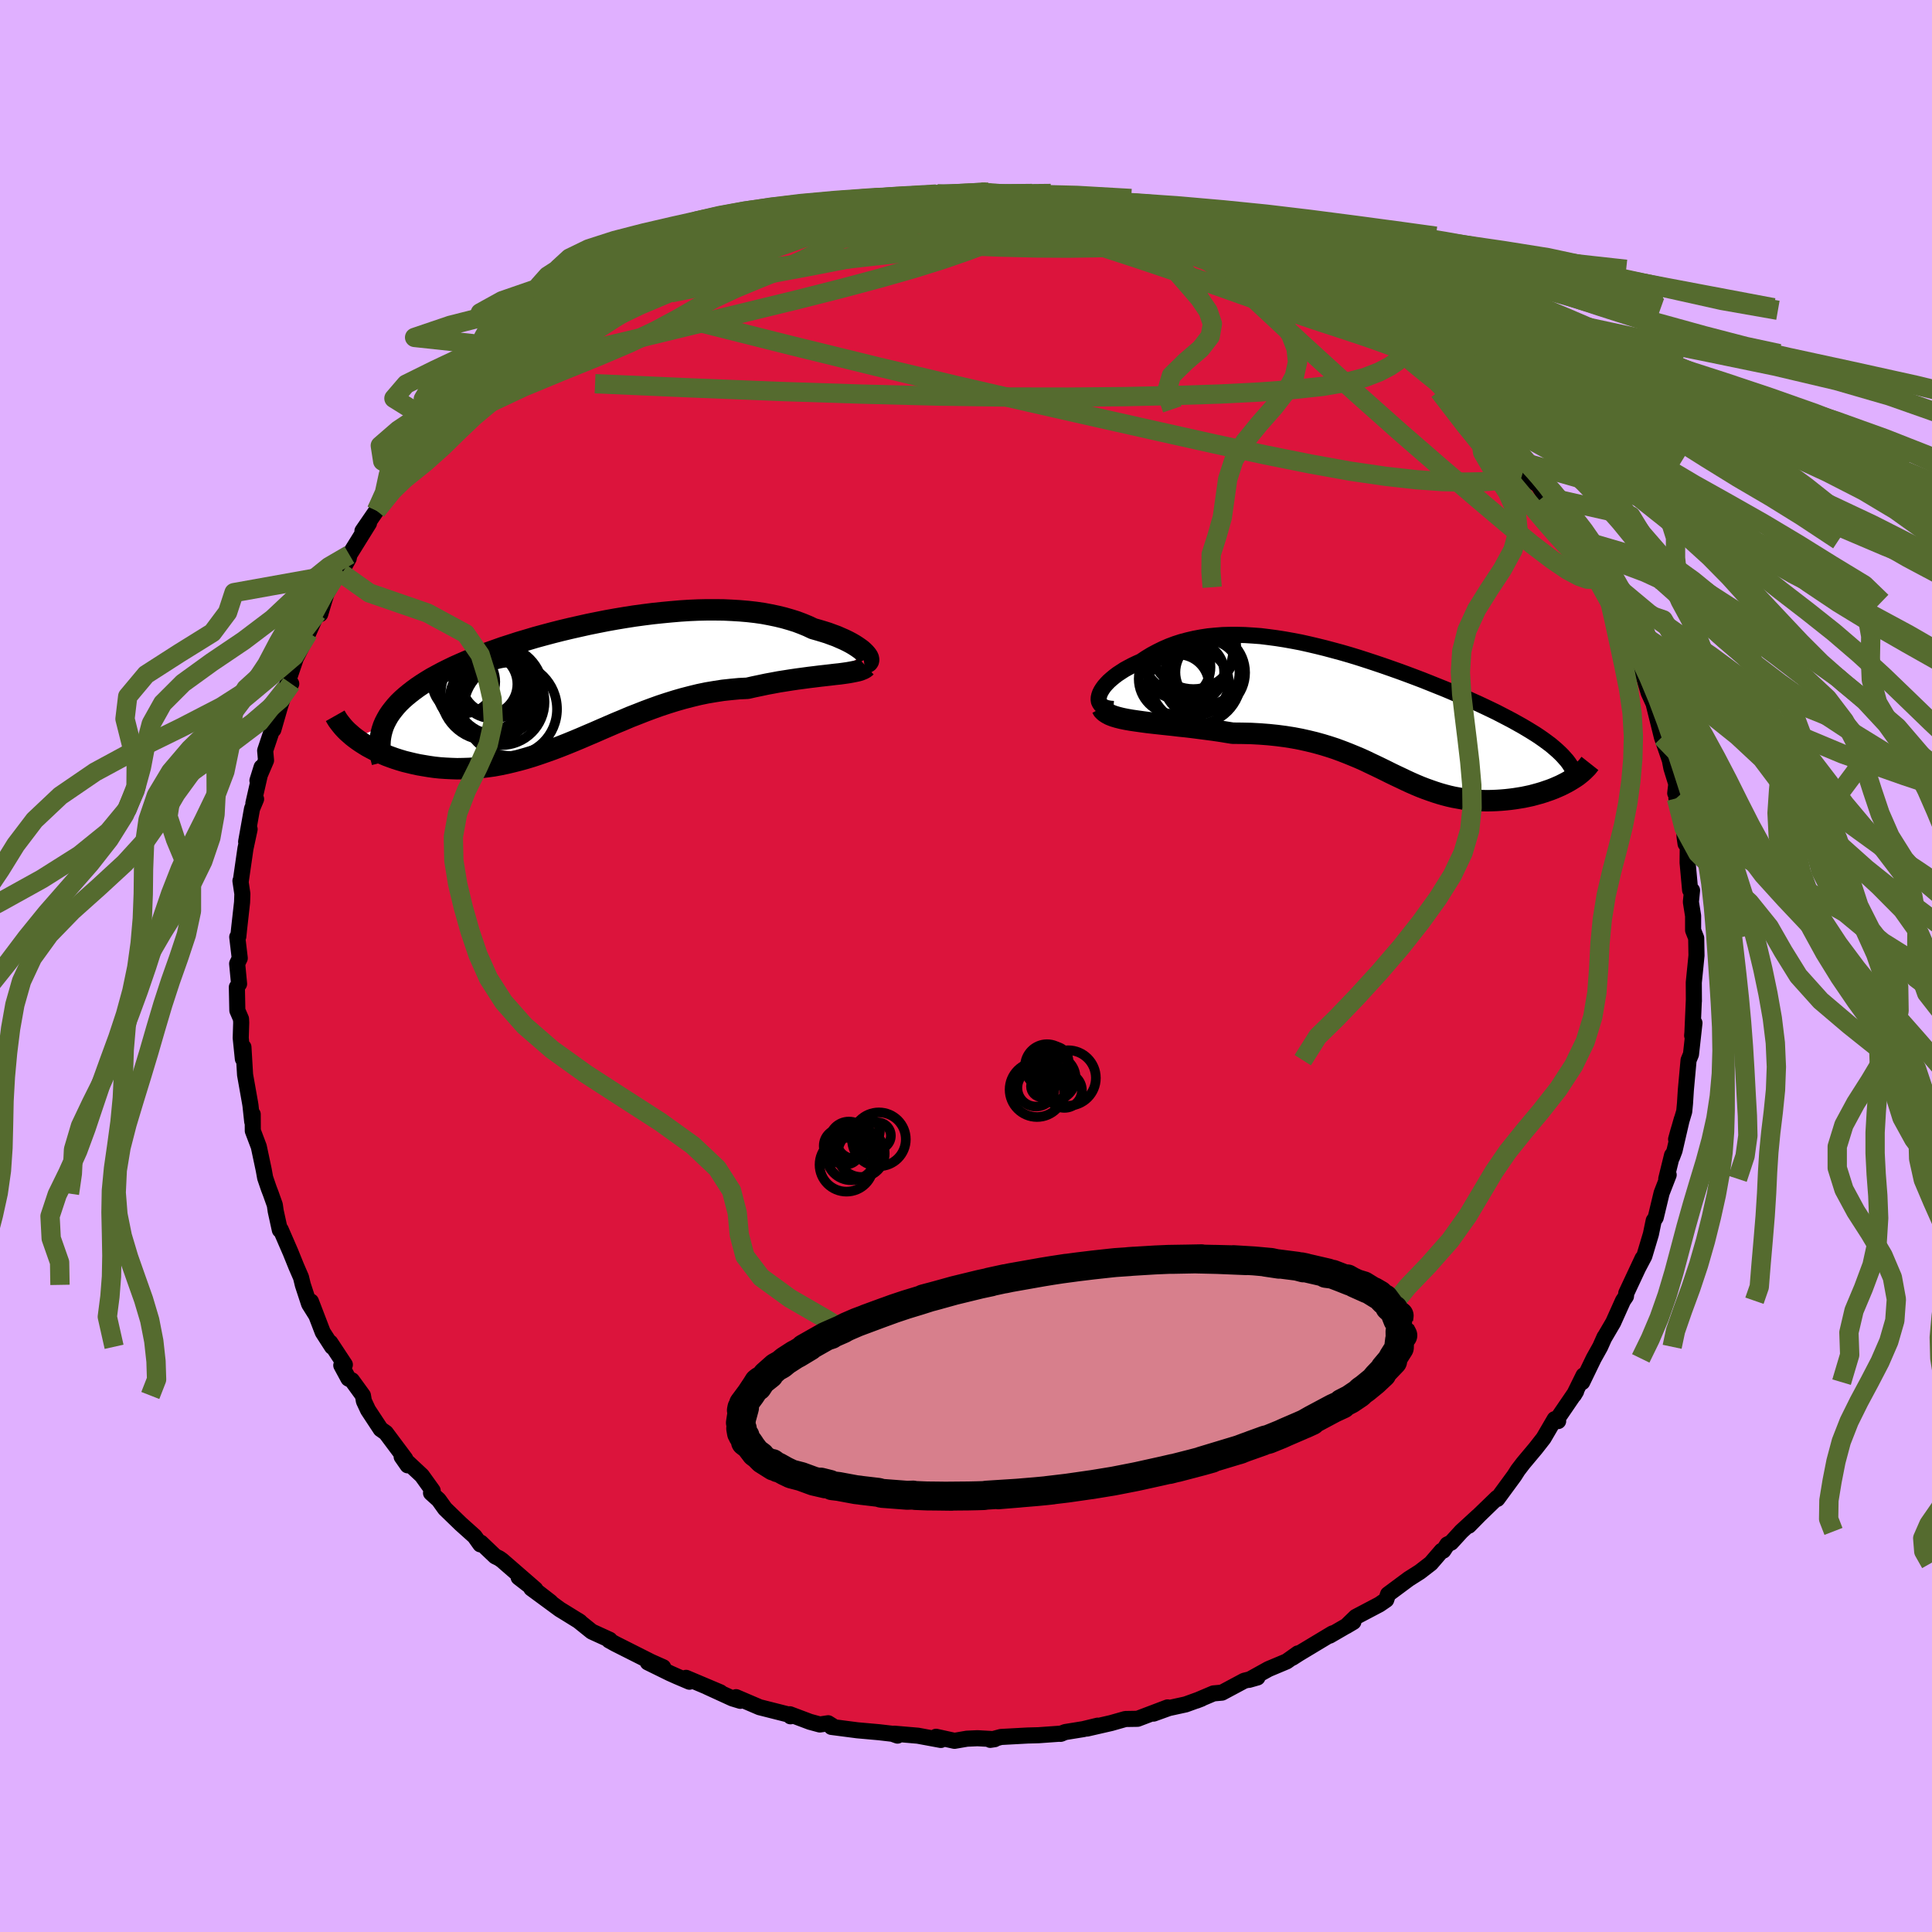<svg viewBox="-100 -100 200 200" xmlns="http://www.w3.org/2000/svg" width="500" height="500" id="face-svg">
    <defs>
      <clipPath id="leftEyeClipPath">
        <polyline points="28.69,-3.07 28.53,-3.23 28.33,-3.41 28.1,-3.58 27.84,-3.76 27.56,-3.94 27.25,-4.12 26.91,-4.3 26.54,-4.48 26.15,-4.65 25.74,-4.83 25.3,-4.99 24.84,-5.16 24.36,-5.31 23.86,-5.46 23.33,-5.61 22.78,-5.87 22.2,-6.11 21.59,-6.34 20.95,-6.54 20.29,-6.73 19.59,-6.9 18.87,-7.05 18.13,-7.19 17.36,-7.3 16.57,-7.39 15.75,-7.46 14.92,-7.51 14.07,-7.55 13.2,-7.56 12.31,-7.56 11.41,-7.54 10.49,-7.5 9.57,-7.44 8.63,-7.36 7.69,-7.27 6.74,-7.17 5.79,-7.05 4.83,-6.92 3.87,-6.77 2.91,-6.61 1.96,-6.44 1,-6.25 0.06,-6.06 -0.88,-5.85 -1.81,-5.64 -2.73,-5.42 -3.64,-5.19 -4.54,-4.95 -5.42,-4.71 -6.29,-4.45 -7.14,-4.2 -7.97,-3.93 -8.78,-3.67 -9.57,-3.39 -10.33,-3.12 -11.08,-2.83 -11.8,-2.55 -12.5,-2.26 -13.17,-1.97 -13.82,-1.68 -14.44,-1.38 -15.04,-1.08 -15.6,-0.78 -16.15,-0.48 -16.66,-0.17 -17.15,0.14 -17.61,0.45 -18.05,0.77 -18.46,1.09 -18.85,1.41 -19.21,1.73 -19.55,2.06 -19.86,2.4 -20.14,2.74 -20.4,3.08 -20.63,3.42 -20.83,3.77 -21.01,4.12 -21.16,4.47 -24.09,5.71 -23.79,5.93 -23.47,6.15 -23.14,6.36 -22.8,6.57 -22.43,6.77 -22.05,6.97 -21.66,7.16 -21.25,7.34 -20.83,7.52 -20.4,7.68 -19.95,7.84 -19.48,7.99 -19.01,8.13 -18.52,8.25 -18.02,8.37 -17.51,8.48 -16.98,8.57 -16.44,8.66 -15.88,8.74 -15.31,8.8 -14.73,8.84 -14.13,8.87 -13.53,8.89 -12.92,8.88 -12.3,8.86 -11.67,8.82 -11.03,8.76 -10.39,8.68 -9.73,8.59 -9.08,8.47 -8.41,8.33 -7.74,8.17 -7.07,8 -6.39,7.81 -5.7,7.6 -5.01,7.37 -4.32,7.13 -3.62,6.88 -2.91,6.61 -2.2,6.33 -1.49,6.04 -0.77,5.74 -0.05,5.43 0.68,5.12 1.41,4.8 2.15,4.48 2.89,4.16 3.64,3.85 4.39,3.53 5.16,3.23 5.92,2.93 6.7,2.64 7.48,2.36 8.27,2.1 9.07,1.85 9.87,1.62 10.68,1.41 11.5,1.21 12.32,1.04 13.15,0.9 13.99,0.77 14.83,0.68 15.68,0.6 16.53,0.56 17.19,0.41 17.86,0.27 18.52,0.13 19.17,0.01 19.81,-0.11 20.45,-0.21 21.08,-0.31 21.7,-0.4 22.3,-0.48 22.89,-0.56 23.47,-0.63 24.03,-0.7 24.57,-0.76 25.09,-0.82 25.59,-0.88" />
      </clipPath>
      <clipPath id="rightEyeClipPath">
        <polyline points="-26.9,-1.73 -26.82,-1.96 -26.7,-2.2 -26.55,-2.44 -26.37,-2.69 -26.15,-2.94 -25.91,-3.19 -25.64,-3.43 -25.34,-3.68 -25.01,-3.93 -24.66,-4.16 -24.29,-4.4 -23.89,-4.62 -23.47,-4.84 -23.03,-5.05 -22.58,-5.25 -22.04,-5.61 -21.48,-5.95 -20.9,-6.26 -20.31,-6.55 -19.69,-6.82 -19.05,-7.06 -18.4,-7.27 -17.72,-7.45 -17.03,-7.61 -16.33,-7.74 -15.61,-7.85 -14.87,-7.92 -14.12,-7.98 -13.36,-8 -12.59,-8 -11.8,-7.98 -11,-7.93 -10.19,-7.87 -9.38,-7.77 -8.55,-7.66 -7.72,-7.53 -6.88,-7.38 -6.04,-7.22 -5.19,-7.03 -4.34,-6.83 -3.49,-6.62 -2.63,-6.39 -1.78,-6.16 -0.92,-5.91 -0.07,-5.65 0.77,-5.38 1.62,-5.1 2.45,-4.82 3.28,-4.53 4.1,-4.24 4.92,-3.94 5.72,-3.64 6.51,-3.34 7.29,-3.03 8.06,-2.72 8.81,-2.42 9.55,-2.11 10.26,-1.8 10.97,-1.5 11.65,-1.19 12.32,-0.89 12.96,-0.59 13.59,-0.29 14.19,0 14.77,0.3 15.33,0.59 15.88,0.88 16.4,1.17 16.9,1.45 17.39,1.74 17.85,2.02 18.3,2.3 18.72,2.58 19.12,2.86 19.5,3.14 19.86,3.41 20.19,3.69 20.5,3.96 20.79,4.23 21.78,7.11 21.48,7.28 21.17,7.44 20.85,7.6 20.51,7.75 20.16,7.9 19.8,8.04 19.42,8.17 19.04,8.3 18.64,8.42 18.24,8.53 17.83,8.64 17.41,8.73 16.98,8.82 16.55,8.89 16.11,8.96 15.65,9.02 15.19,9.07 14.72,9.11 14.24,9.14 13.76,9.16 13.27,9.17 12.78,9.16 12.29,9.14 11.79,9.1 11.3,9.05 10.8,8.99 10.3,8.9 9.8,8.81 9.31,8.7 8.81,8.57 8.32,8.43 7.82,8.27 7.33,8.1 6.83,7.92 6.34,7.73 5.84,7.52 5.34,7.3 4.84,7.07 4.34,6.83 3.83,6.59 3.31,6.34 2.79,6.08 2.26,5.82 1.72,5.56 1.17,5.3 0.61,5.03 0.03,4.77 -0.57,4.52 -1.18,4.27 -1.8,4.03 -2.45,3.79 -3.12,3.57 -3.81,3.36 -4.53,3.16 -5.27,2.98 -6.03,2.81 -6.82,2.66 -7.64,2.53 -8.48,2.42 -9.35,2.33 -10.25,2.26 -11.17,2.21 -12.12,2.19 -13.09,2.18 -13.78,2.07 -14.46,1.96 -15.15,1.86 -15.84,1.77 -16.54,1.68 -17.23,1.59 -17.91,1.51 -18.59,1.44 -19.27,1.36 -19.93,1.29 -20.58,1.22 -21.22,1.15 -21.84,1.08 -22.44,1 -23.01,0.92" />
      </clipPath>
      <filter id="fuzzy">
        <feTurbulence id="turbulence" baseFrequency="0.05" numOctaves="3" type="noise" result="noise" />
        <feDisplacementMap in="SourceGraphic" in2="noise" scale="2" />
      </filter>
      <linearGradient id="rainbowGradient" x1="0%" y1="0%" x2="100%" y2="0%">
        <stop offset="0%" style="stop-color: [object Object]; stop-opacity: 1" />
        <stop offset="50%" style="stop-color: [object Object]; stop-opacity: 1" />
        <stop offset="100%" style="stop-color: [object Object]; stop-opacity: 1" />
      </linearGradient>
    </defs>
    <rect x="-100" y="-100" width="100%" height="100%" fill="rgb(224, 176, 255)" />
    <polyline id="faceContour" points="75.52,-0.07 75.34,1.71 75.35,3.65 75.35,3.47 75.2,6.89 75.17,7.2 75.41,5.9 75.05,9.14 74.8,9.75 74.52,12.82 74.43,14.23 74.35,15.06 73.74,17.1 73.51,17.93 74.1,15.86 73.35,19.1 73.08,19.81 73.09,19.59 72.49,22.03 72.74,21.62 72.01,23.5 71.4,26.04 71.19,26.36 70.9,27.76 70.22,30.03 69.62,31.17 70.04,30.26 68.35,33.87 68.32,34.19 68.01,34.65 67,36.9 66.05,38.52 66.1,38.41 65.65,39.42 64.98,40.62 63.79,43.08 63.93,42.38 62.93,44.41 63.16,44.03 61.05,47.12 61.3,47.11 60.94,46.91 59.79,48.88 58.97,49.93 57.68,51.47 57.13,52.19 56.76,52.77 55,55.17 54.97,55.06 53.15,56.82 52.05,57.94 52.98,56.97 51.28,58.53 50.22,59.69 49.83,59.88 49.41,60.52 49.24,60.54 48.12,61.84 46.98,62.72 45.83,63.45 43.69,65.04 43.5,65.61 42.8,66.09 40.35,67.38 39.36,68.34 40.1,67.9 37.65,69.32 38.06,69.05 37.92,69.1 34.46,71.18 33.79,71.61 34.36,71.16 33.19,71.99 31.31,72.78 29.29,73.9 30.17,73.65 28.8,73.99 26.5,75.22 25.62,75.3 23.85,76.05 24.37,75.85 22.74,76.44 21,76.82 19.42,77.39 20.87,76.75 17.76,77.93 16.5,77.95 15.02,78.37 12.53,78.94 13.63,78.64 12.14,79 10.28,79.3 9.78,79.49 9.89,79.46 7.51,79.63 6.38,79.66 3.62,79.81 2.51,80.11 2.97,80.04 1.19,79.94 0.09,79.99 -1.19,80.21 -3.1,79.79 -2.6,80.12 -4.98,79.68 -7.43,79.47 -7.09,79.67 -7.62,79.48 -9,79.32 -11.24,79.12 -13.93,78.77 -13.84,78.66 -14.27,78.39 -15.13,78.52 -16.16,78.24 -18.23,77.46 -18.17,77.67 -18.21,77.53 -21.37,76.73 -23.8,75.69 -23.36,76.07 -24.18,75.82 -26.8,74.62 -25.43,75.19 -28.98,73.69 -28.63,74.09 -29.9,73.55 -30.64,73.22 -32.94,72.09 -31.35,72.59 -32.61,72.03 -36.32,70.16 -36.95,69.81 -36.88,69.75 -38.74,68.9 -40.17,67.75 -39.96,67.89 -41.46,66.96 -42.05,66.6 -45,64.43 -43.01,65.84 -46.31,63.29 -44.58,64.52 -48.02,61.53 -48.3,61.33 -48.74,61.11 -50.22,59.7 -50.28,59.87 -50.87,59.04 -52.31,57.75 -53.93,56.18 -54.59,55.26 -55.38,54.55 -55.21,54.31 -56.33,52.75 -58.42,50.8 -57.8,51.69 -58.05,51.01 -60.06,48.32 -60.59,47.95 -61.9,45.96 -62.33,45.04 -62.43,44.46 -63.57,42.89 -63.93,42.71 -64.67,41.34 -64.3,41.27 -65.81,38.98 -65.62,39.42 -66.59,37.91 -67.81,34.73 -67.26,36.17 -68,34.99 -68.65,33.01 -68.84,32.23 -69.33,31.1 -69.92,29.64 -70.94,27.29 -71.03,27.33 -71.46,25.37 -71.55,24.74 -71.97,23.56 -72.17,23.04 -72.55,21.93 -72.7,21.1 -73.21,18.7 -73.83,17.06 -73.84,15.35 -73.89,16.11 -74.07,14.44 -74.11,14.19 -74.63,11.26 -74.8,8.4 -74.86,9.61 -75.08,7.45 -75.03,5.87 -75.05,5.48 -75.43,4.6 -75.48,2.19 -75.25,1.85 -75.45,-0.24 -75.18,-0.81 -75.44,-3 -75.33,-3.05 -75.25,-3.83 -74.94,-6.6 -74.91,-7.47 -75.11,-8.81 -75.07,-8.83 -74.59,-12.16 -74.16,-14.16 -74.52,-12.86 -73.91,-16.28 -73.49,-17.28 -73.77,-16.84 -72.92,-20.58 -73.35,-19.2 -72.46,-21.28 -72.55,-22.3 -71.54,-25.31 -71.7,-24.47 -71,-26.9 -70.39,-28.75 -70.25,-28.69 -69.85,-29.22 -70.28,-29.19 -69.37,-31.88 -68.87,-32.86 -68.07,-34.49 -67.16,-36.54 -66.85,-36.43 -66.41,-37.91 -66.19,-38.58 -64.87,-40.98 -64.63,-40.65 -64.59,-40.97 -63.9,-42.2 -63.83,-42.57 -61.8,-45.84 -62.48,-45.03 -61.03,-47.14 -60.14,-48.47 -59.38,-49.17 -57.99,-50.87 -58.19,-50.6 -56.85,-52.07 -56.45,-53.11 -55.84,-53.89 -54.51,-55.13 -53.84,-56.04 -53.35,-56.58 -52.66,-57.14 -51.32,-58.57 -50.86,-58.99 -49.16,-60.57 -49.27,-60.43 -47.29,-62.2 -48.18,-61.55 -45.43,-63.82 -45.65,-63.84 -43.49,-65.32 -43.33,-65.23 -41.24,-66.73 -41.79,-66.21 -39.6,-67.81 -40.49,-67.35 -37.69,-69.14 -35.81,-70.46 -37.68,-69.37 -36.78,-69.67 -35.71,-70.46 -33.36,-71.52 -33.19,-71.76 -31.6,-72.57 -29.91,-73.21 -28.24,-73.98 -28.57,-73.98 -25.62,-75.19 -26.03,-74.77 -25.47,-75.41 -23.05,-76 -21.22,-76.85 -21.2,-76.74 -19.48,-77.05 -19.51,-77.1 -17.21,-77.91 -16.58,-78.18 -16.87,-77.76 -13.11,-78.89 -13.96,-78.53 -10.55,-78.95 -10.82,-78.96 -8.69,-79.26 -8.12,-79.35 -8.81,-79.28 -5.81,-79.61 -5.18,-79.73 -2.96,-79.94 -2.05,-79.91 -2.95,-79.74 0.94,-80.04 1.5,-80.11 1.87,-79.78 4.22,-79.88 4.8,-79.74 4.36,-79.97 8.66,-79.35 7.76,-79.45 9.43,-79.13 10.62,-79.27 9.95,-79.27 11.59,-79.17 15.42,-78.21 14.65,-78.31 16.38,-78.06 17.15,-77.87 18.41,-77.72 18.41,-77.33 22.18,-76.57 22.01,-76.26 24.3,-75.96 25.09,-75.32 24.41,-75.55 27.05,-74.63 28.33,-73.93 28.31,-74.27 29.24,-73.73 30.08,-73.54 32.17,-72.52 32.12,-72.39 33.01,-72.12 33.83,-71.58 37.69,-69.42 37.52,-69.6 38.67,-69.01 39.58,-68.14 40,-67.88 42.06,-66.22 43.48,-65.25 43.18,-65.42 43.95,-64.93 45.5,-63.79 46.5,-63.1 46.08,-63.39 47.4,-61.91 48.02,-61.8 48.56,-61.15 50.53,-59.21 51.99,-58.15 52.31,-57.63 53.28,-57 53.5,-56.26 54.79,-55.17 55.64,-54.02 55.82,-53.74 56.9,-52.37 58.57,-50.22 59.22,-49.82 60.29,-48.1 59.83,-48.62 60.85,-47.5 61.19,-46.83 63.21,-44.07 62.74,-44.36 63.67,-42.82 65.06,-40.69 64.83,-40.69 65.63,-39.54 65.74,-39.21 66.65,-37.71 67.23,-36.2 67.14,-36.34 68.98,-32.48 68.61,-32.87 69.07,-32.58 69.54,-31.78 70.22,-29.77 70.67,-28.28 71.31,-26.88 71.93,-24.83 71.22,-26.99 72.04,-23.69 72.86,-21.31 73.02,-20.49 73.53,-18.84 73.42,-17.89 73.67,-17.5 73.54,-17.36 74.36,-13.94 74.39,-13.35 74.49,-12.65 74.72,-12.62 74.7,-10.71 74.96,-7.86 75.16,-7.83 75.04,-6.63 75.27,-5.19 75.27,-3.7 75.59,-2.89 75.62,-1.09 75.52,-0.07 75.34,1.71" fill="rgb(220, 20, 60)" stroke="black" stroke-width="1.667" stroke-linejoin="round" filter="url(#fuzzy)" />
    <g transform="translate(40.69 -26.28)">
      <polyline id="rightCountour" points="-26.9,-1.73 -26.82,-1.96 -26.7,-2.2 -26.55,-2.44 -26.37,-2.69 -26.15,-2.94 -25.91,-3.19 -25.64,-3.43 -25.34,-3.68 -25.01,-3.93 -24.66,-4.16 -24.29,-4.4 -23.89,-4.62 -23.47,-4.84 -23.03,-5.05 -22.58,-5.25 -22.04,-5.61 -21.48,-5.95 -20.9,-6.26 -20.31,-6.55 -19.69,-6.82 -19.05,-7.06 -18.4,-7.27 -17.72,-7.45 -17.03,-7.61 -16.33,-7.74 -15.61,-7.85 -14.87,-7.92 -14.12,-7.98 -13.36,-8 -12.59,-8 -11.8,-7.98 -11,-7.93 -10.19,-7.87 -9.38,-7.77 -8.55,-7.66 -7.72,-7.53 -6.88,-7.38 -6.04,-7.22 -5.19,-7.03 -4.34,-6.83 -3.49,-6.62 -2.63,-6.39 -1.78,-6.16 -0.92,-5.91 -0.07,-5.65 0.77,-5.38 1.62,-5.1 2.45,-4.82 3.28,-4.53 4.1,-4.24 4.92,-3.94 5.72,-3.64 6.51,-3.34 7.29,-3.03 8.06,-2.72 8.81,-2.42 9.55,-2.11 10.26,-1.8 10.97,-1.5 11.65,-1.19 12.32,-0.89 12.96,-0.59 13.59,-0.29 14.19,0 14.77,0.3 15.33,0.59 15.88,0.88 16.4,1.17 16.9,1.45 17.39,1.74 17.85,2.02 18.3,2.3 18.72,2.58 19.12,2.86 19.5,3.14 19.86,3.41 20.19,3.69 20.5,3.96 20.79,4.23 21.78,7.11 21.48,7.28 21.17,7.44 20.85,7.6 20.51,7.75 20.16,7.9 19.8,8.04 19.42,8.17 19.04,8.3 18.64,8.42 18.24,8.53 17.83,8.64 17.41,8.73 16.98,8.82 16.55,8.89 16.11,8.96 15.65,9.02 15.19,9.07 14.72,9.11 14.24,9.14 13.76,9.16 13.27,9.17 12.78,9.16 12.29,9.14 11.79,9.1 11.3,9.05 10.8,8.99 10.3,8.9 9.8,8.81 9.31,8.7 8.81,8.57 8.32,8.43 7.82,8.27 7.33,8.1 6.83,7.92 6.34,7.73 5.84,7.52 5.34,7.3 4.84,7.07 4.34,6.83 3.83,6.59 3.31,6.34 2.79,6.08 2.26,5.82 1.72,5.56 1.17,5.3 0.61,5.03 0.03,4.77 -0.57,4.52 -1.18,4.27 -1.8,4.03 -2.45,3.79 -3.12,3.57 -3.81,3.36 -4.53,3.16 -5.27,2.98 -6.03,2.81 -6.82,2.66 -7.64,2.53 -8.48,2.42 -9.35,2.33 -10.25,2.26 -11.17,2.21 -12.12,2.19 -13.09,2.18 -13.78,2.07 -14.46,1.96 -15.15,1.86 -15.84,1.77 -16.54,1.68 -17.23,1.59 -17.91,1.51 -18.59,1.44 -19.27,1.36 -19.93,1.29 -20.58,1.22 -21.22,1.15 -21.84,1.08 -22.44,1 -23.01,0.92" fill="white" stroke="white" stroke-width="0" stroke-linejoin="round" filter="url(#fuzzy)" />
    </g>
    <g transform="translate(-39.15 -29.31)">
      <polyline id="leftCountour" points="28.69,-3.07 28.53,-3.23 28.33,-3.41 28.1,-3.58 27.84,-3.76 27.56,-3.94 27.25,-4.12 26.91,-4.3 26.54,-4.48 26.15,-4.65 25.74,-4.83 25.3,-4.99 24.84,-5.16 24.36,-5.31 23.86,-5.46 23.33,-5.61 22.78,-5.87 22.2,-6.11 21.59,-6.34 20.95,-6.54 20.29,-6.73 19.59,-6.9 18.87,-7.05 18.13,-7.19 17.36,-7.3 16.57,-7.39 15.75,-7.46 14.92,-7.51 14.07,-7.55 13.2,-7.56 12.31,-7.56 11.41,-7.54 10.49,-7.5 9.57,-7.44 8.63,-7.36 7.69,-7.27 6.74,-7.17 5.79,-7.05 4.83,-6.92 3.87,-6.77 2.91,-6.61 1.96,-6.44 1,-6.25 0.06,-6.06 -0.88,-5.85 -1.81,-5.64 -2.73,-5.42 -3.64,-5.19 -4.54,-4.95 -5.42,-4.71 -6.29,-4.45 -7.14,-4.2 -7.97,-3.93 -8.78,-3.67 -9.57,-3.39 -10.33,-3.12 -11.08,-2.83 -11.8,-2.55 -12.5,-2.26 -13.17,-1.97 -13.82,-1.68 -14.44,-1.38 -15.04,-1.08 -15.6,-0.78 -16.15,-0.48 -16.66,-0.17 -17.15,0.14 -17.61,0.45 -18.05,0.77 -18.46,1.09 -18.85,1.41 -19.21,1.73 -19.55,2.06 -19.86,2.4 -20.14,2.74 -20.4,3.08 -20.63,3.42 -20.83,3.77 -21.01,4.12 -21.16,4.47 -24.09,5.71 -23.79,5.93 -23.47,6.15 -23.14,6.36 -22.8,6.57 -22.43,6.77 -22.05,6.97 -21.66,7.16 -21.25,7.34 -20.83,7.52 -20.4,7.68 -19.95,7.84 -19.48,7.99 -19.01,8.13 -18.52,8.25 -18.02,8.37 -17.51,8.48 -16.98,8.57 -16.44,8.66 -15.88,8.74 -15.31,8.8 -14.73,8.84 -14.13,8.87 -13.53,8.89 -12.92,8.88 -12.3,8.86 -11.67,8.82 -11.03,8.76 -10.39,8.68 -9.73,8.59 -9.08,8.47 -8.41,8.33 -7.74,8.17 -7.07,8 -6.39,7.81 -5.7,7.6 -5.01,7.37 -4.32,7.13 -3.62,6.88 -2.91,6.61 -2.2,6.33 -1.49,6.04 -0.77,5.74 -0.05,5.43 0.68,5.12 1.41,4.8 2.15,4.48 2.89,4.16 3.64,3.85 4.39,3.53 5.16,3.23 5.92,2.93 6.7,2.64 7.48,2.36 8.27,2.1 9.07,1.85 9.87,1.62 10.68,1.41 11.5,1.21 12.32,1.04 13.15,0.9 13.99,0.77 14.83,0.68 15.68,0.6 16.53,0.56 17.19,0.41 17.86,0.27 18.52,0.13 19.17,0.01 19.81,-0.11 20.45,-0.21 21.08,-0.31 21.7,-0.4 22.3,-0.48 22.89,-0.56 23.47,-0.63 24.03,-0.7 24.57,-0.76 25.09,-0.82 25.59,-0.88" fill="white" stroke="white" stroke-width="0" stroke-linejoin="round" filter="url(#fuzzy)" />
    </g>
    <g transform="translate(40.69 -26.28)">
      <polyline id="rightUpper" points="-25.44,-0.33 -25.8,-0.36 -26.11,-0.42 -26.37,-0.51 -26.57,-0.63 -26.74,-0.77 -26.85,-0.93 -26.93,-1.1 -26.96,-1.3 -26.95,-1.51 -26.9,-1.73 -26.82,-1.96 -26.7,-2.2 -26.55,-2.44 -26.37,-2.69 -26.15,-2.94 -25.91,-3.19 -25.64,-3.43 -25.34,-3.68 -25.01,-3.93 -24.66,-4.16 -24.29,-4.4 -23.89,-4.62 -23.47,-4.84 -23.03,-5.05 -22.58,-5.25 -22.04,-5.61 -21.48,-5.95 -20.9,-6.26 -20.31,-6.55 -19.69,-6.82 -19.05,-7.06 -18.4,-7.27 -17.72,-7.45 -17.03,-7.61 -16.33,-7.74 -15.61,-7.85 -14.87,-7.92 -14.12,-7.98 -13.36,-8 -12.59,-8 -11.8,-7.98 -11,-7.93 -10.19,-7.87 -9.38,-7.77 -8.55,-7.66 -7.72,-7.53 -6.88,-7.38 -6.04,-7.22 -5.19,-7.03 -4.34,-6.83 -3.49,-6.62 -2.63,-6.39 -1.78,-6.16 -0.92,-5.91 -0.07,-5.65 0.77,-5.38 1.62,-5.1 2.45,-4.82 3.28,-4.53 4.1,-4.24 4.92,-3.94 5.72,-3.64 6.51,-3.34 7.29,-3.03 8.06,-2.72 8.81,-2.42 9.55,-2.11 10.26,-1.8 10.97,-1.5 11.65,-1.19 12.32,-0.89 12.96,-0.59 13.59,-0.29 14.19,0 14.77,0.3 15.33,0.59 15.88,0.88 16.4,1.17 16.9,1.45 17.39,1.74 17.85,2.02 18.3,2.3 18.72,2.58 19.12,2.86 19.5,3.14 19.86,3.41 20.19,3.69 20.5,3.96 20.79,4.23 21.06,4.5 21.3,4.77 21.53,5.03 21.73,5.3 21.9,5.56 22.06,5.82 22.19,6.08 22.31,6.34 22.4,6.6 22.47,6.86" fill="none" stroke="black" stroke-width="1.667" stroke-linejoin="round" filter="url(#fuzzy)" />
      <polyline id="rightLower" points="-26.63,-0.46 -26.51,-0.24 -26.32,-0.05 -26.07,0.12 -25.77,0.28 -25.41,0.42 -25.01,0.54 -24.57,0.65 -24.08,0.75 -23.56,0.84 -23.01,0.92 -22.44,1 -21.84,1.08 -21.22,1.15 -20.58,1.22 -19.93,1.29 -19.27,1.36 -18.59,1.44 -17.91,1.51 -17.23,1.59 -16.54,1.68 -15.84,1.77 -15.15,1.86 -14.46,1.96 -13.78,2.07 -13.09,2.18 -12.12,2.19 -11.17,2.21 -10.25,2.26 -9.35,2.33 -8.48,2.42 -7.64,2.53 -6.82,2.66 -6.03,2.81 -5.27,2.98 -4.53,3.16 -3.81,3.36 -3.12,3.57 -2.45,3.79 -1.8,4.03 -1.18,4.27 -0.57,4.52 0.03,4.77 0.61,5.03 1.17,5.3 1.72,5.56 2.26,5.82 2.79,6.08 3.31,6.34 3.83,6.59 4.34,6.83 4.84,7.07 5.34,7.3 5.84,7.52 6.34,7.73 6.83,7.92 7.33,8.1 7.82,8.27 8.32,8.43 8.81,8.57 9.31,8.7 9.8,8.81 10.3,8.9 10.8,8.99 11.3,9.05 11.79,9.1 12.29,9.14 12.78,9.16 13.27,9.17 13.76,9.16 14.24,9.14 14.72,9.11 15.19,9.07 15.65,9.02 16.11,8.96 16.55,8.89 16.98,8.82 17.41,8.73 17.83,8.64 18.24,8.53 18.64,8.42 19.04,8.3 19.42,8.17 19.8,8.04 20.16,7.9 20.51,7.75 20.85,7.6 21.17,7.44 21.48,7.28 21.78,7.11 22.06,6.94 22.33,6.77 22.58,6.6 22.81,6.42 23.03,6.24 23.24,6.05 23.42,5.87 23.6,5.69 23.75,5.5 23.9,5.31" fill="none" stroke="black" stroke-width="2.222" stroke-linejoin="round" filter="url(#fuzzy)" />
      <circle r="3.332" cx="-18.71" cy="-4.664" stroke="black" fill="none" stroke-width="1.0" filter="url(#fuzzy)" clip-path="url(#rightEyeClipPath)" /><circle r="3.19" cx="-18.725" cy="-2.774" stroke="black" fill="none" stroke-width="1.0" filter="url(#fuzzy)" clip-path="url(#rightEyeClipPath)" /><circle r="4.432" cx="-17.15" cy="-6.819" stroke="black" fill="none" stroke-width="1.0" filter="url(#fuzzy)" clip-path="url(#rightEyeClipPath)" /><circle r="4.74" cx="-16.945" cy="-3.454" stroke="black" fill="none" stroke-width="1.0" filter="url(#fuzzy)" clip-path="url(#rightEyeClipPath)" /><circle r="3.636" cx="-19.175" cy="-3.444" stroke="black" fill="none" stroke-width="1.0" filter="url(#fuzzy)" clip-path="url(#rightEyeClipPath)" /><circle r="3.36" cx="-16.845" cy="-3.049" stroke="black" fill="none" stroke-width="1.0" filter="url(#fuzzy)" clip-path="url(#rightEyeClipPath)" /><circle r="3.052" cx="-17.02" cy="-4.144" stroke="black" fill="none" stroke-width="1.0" filter="url(#fuzzy)" clip-path="url(#rightEyeClipPath)" /><circle r="4.068" cx="-15.865" cy="-4.094" stroke="black" fill="none" stroke-width="1.0" filter="url(#fuzzy)" clip-path="url(#rightEyeClipPath)" /><circle r="3.316" cx="-15.695" cy="-4.124" stroke="black" fill="none" stroke-width="1.0" filter="url(#fuzzy)" clip-path="url(#rightEyeClipPath)" /><circle r="4.808" cx="-17.83" cy="-6.554" stroke="black" fill="none" stroke-width="1.0" filter="url(#fuzzy)" clip-path="url(#rightEyeClipPath)" />
      </g>
    <g transform="translate(-39.15 -29.31)">
      <polyline id="leftUpper" points="28.61,-2.05 28.77,-2.07 28.9,-2.12 28.99,-2.18 29.05,-2.27 29.07,-2.37 29.06,-2.49 29.02,-2.62 28.94,-2.76 28.83,-2.91 28.69,-3.07 28.53,-3.23 28.33,-3.41 28.1,-3.58 27.84,-3.76 27.56,-3.94 27.25,-4.12 26.91,-4.3 26.54,-4.48 26.15,-4.65 25.74,-4.83 25.3,-4.99 24.84,-5.16 24.36,-5.31 23.86,-5.46 23.33,-5.61 22.78,-5.87 22.2,-6.11 21.59,-6.34 20.95,-6.54 20.29,-6.73 19.59,-6.9 18.87,-7.05 18.13,-7.19 17.36,-7.3 16.57,-7.39 15.75,-7.46 14.92,-7.51 14.07,-7.55 13.2,-7.56 12.31,-7.56 11.41,-7.54 10.49,-7.5 9.57,-7.44 8.63,-7.36 7.69,-7.27 6.74,-7.17 5.79,-7.05 4.83,-6.92 3.87,-6.77 2.91,-6.61 1.96,-6.44 1,-6.25 0.06,-6.06 -0.88,-5.85 -1.81,-5.64 -2.73,-5.42 -3.64,-5.19 -4.54,-4.95 -5.42,-4.71 -6.29,-4.45 -7.14,-4.2 -7.97,-3.93 -8.78,-3.67 -9.57,-3.39 -10.33,-3.12 -11.08,-2.83 -11.8,-2.55 -12.5,-2.26 -13.17,-1.97 -13.82,-1.68 -14.44,-1.38 -15.04,-1.08 -15.6,-0.78 -16.15,-0.48 -16.66,-0.17 -17.15,0.14 -17.61,0.45 -18.05,0.77 -18.46,1.09 -18.85,1.41 -19.21,1.73 -19.55,2.06 -19.86,2.4 -20.14,2.74 -20.4,3.08 -20.63,3.42 -20.83,3.77 -21.01,4.12 -21.16,4.47 -21.28,4.83 -21.38,5.2 -21.45,5.56 -21.5,5.93 -21.52,6.31 -21.52,6.68 -21.49,7.06 -21.44,7.45 -21.37,7.84 -21.27,8.23" fill="none" stroke="black" stroke-width="2.222" stroke-linejoin="round" filter="url(#fuzzy)" />
      <polyline id="leftLower" points="28.83,-1.69 28.69,-1.56 28.5,-1.45 28.26,-1.35 27.99,-1.26 27.67,-1.19 27.32,-1.12 26.93,-1.05 26.51,-0.99 26.07,-0.93 25.59,-0.88 25.09,-0.82 24.57,-0.76 24.03,-0.7 23.47,-0.63 22.89,-0.56 22.3,-0.48 21.7,-0.4 21.08,-0.31 20.45,-0.21 19.81,-0.11 19.17,0.01 18.52,0.13 17.86,0.27 17.19,0.41 16.53,0.56 15.68,0.6 14.83,0.68 13.99,0.77 13.15,0.9 12.32,1.04 11.5,1.21 10.68,1.41 9.87,1.62 9.07,1.85 8.27,2.1 7.48,2.36 6.7,2.64 5.92,2.93 5.16,3.23 4.39,3.53 3.64,3.85 2.89,4.16 2.15,4.48 1.41,4.8 0.68,5.12 -0.05,5.43 -0.77,5.74 -1.49,6.04 -2.2,6.33 -2.91,6.61 -3.62,6.88 -4.32,7.13 -5.01,7.37 -5.7,7.6 -6.39,7.81 -7.07,8 -7.74,8.17 -8.41,8.33 -9.08,8.47 -9.73,8.59 -10.39,8.68 -11.03,8.76 -11.67,8.82 -12.3,8.86 -12.92,8.88 -13.53,8.89 -14.13,8.87 -14.73,8.84 -15.31,8.8 -15.88,8.74 -16.44,8.66 -16.98,8.57 -17.51,8.48 -18.02,8.37 -18.52,8.25 -19.01,8.13 -19.48,7.99 -19.95,7.84 -20.4,7.68 -20.83,7.52 -21.25,7.34 -21.66,7.16 -22.05,6.97 -22.43,6.77 -22.8,6.57 -23.14,6.36 -23.47,6.15 -23.79,5.93 -24.09,5.71 -24.37,5.49 -24.63,5.26 -24.88,5.04 -25.11,4.81 -25.33,4.57 -25.52,4.34 -25.7,4.11 -25.87,3.88 -26.02,3.64 -26.15,3.41" fill="none" stroke="black" stroke-width="2.222" stroke-linejoin="round" filter="url(#fuzzy)" />
      <circle r="3.202" cx="-9.834" cy="-0.028" stroke="black" fill="none" stroke-width="1.0" filter="url(#fuzzy)" clip-path="url(#leftEyeClipPath)" /><circle r="4.836" cx="-8.024" cy="2.722" stroke="black" fill="none" stroke-width="1.0" filter="url(#fuzzy)" clip-path="url(#leftEyeClipPath)" /><circle r="4.278" cx="-10.039" cy="1.792" stroke="black" fill="none" stroke-width="1.0" filter="url(#fuzzy)" clip-path="url(#leftEyeClipPath)" /><circle r="4.978" cx="-10.769" cy="0.087" stroke="black" fill="none" stroke-width="1.0" filter="url(#fuzzy)" clip-path="url(#leftEyeClipPath)" /><circle r="4.818" cx="-10.404" cy="1.122" stroke="black" fill="none" stroke-width="1.0" filter="url(#fuzzy)" clip-path="url(#leftEyeClipPath)" /><circle r="3.624" cx="-9.819" cy="0.062" stroke="black" fill="none" stroke-width="1.0" filter="url(#fuzzy)" clip-path="url(#leftEyeClipPath)" /><circle r="4.642" cx="-9.284" cy="0.787" stroke="black" fill="none" stroke-width="1.0" filter="url(#fuzzy)" clip-path="url(#leftEyeClipPath)" /><circle r="3.186" cx="-10.479" cy="0.132" stroke="black" fill="none" stroke-width="1.0" filter="url(#fuzzy)" clip-path="url(#leftEyeClipPath)" /><circle r="3.268" cx="-12.849" cy="-0.113" stroke="black" fill="none" stroke-width="1.0" filter="url(#fuzzy)" clip-path="url(#leftEyeClipPath)" /><circle r="4.48" cx="-8.959" cy="1.967" stroke="black" fill="none" stroke-width="1.0" filter="url(#fuzzy)" clip-path="url(#leftEyeClipPath)" />
    </g>
    <g id="hairs">
      <polyline points="65.06,-40.69 65.02,-40.49 65,-40.21 64.79,-40.03 64.3,-40.05 63.49,-40.33 62.3,-40.96 60.69,-42.05 58.6,-43.64 56.02,-45.77 52.91,-48.4 49.26,-51.52 45.04,-55.18 40.23,-59.46 34.76,-64.45 28.58,-70.21" fill="none" stroke="rgb(85, 107, 47)" stroke-width="2" stroke-linejoin="round" filter="url(#fuzzy)" /><polyline points="-40.49,-67.35 -38.22,-68.72 -36.69,-69.38 -35.29,-69.71 -33.55,-70.02 -31.34,-70.41 -28.73,-70.88 -25.82,-71.38 -22.69,-71.89 -19.44,-72.38 -16.1,-72.84 -12.73,-73.26 -9.32,-73.64 -5.87,-73.99 -2.38,-74.31 1.14,-74.6 4.67,-74.84 8.15,-75.04 11.51,-75.22 14.74,-75.39 17.86,-75.58 21.06,-75.75" fill="none" stroke="rgb(85, 107, 47)" stroke-width="2" stroke-linejoin="round" filter="url(#fuzzy)" /><polyline points="48.02,-61.8 48.97,-60.8 50.23,-59.59 51.4,-58.49 52.39,-57.53 53.24,-56.66 53.99,-55.85 54.67,-55.09 55.26,-54.4 55.76,-53.8 56.14,-53.31 56.36,-53 56.37,-52.93 56.09,-53.15 55.5,-53.7 54.58,-54.58 53.35,-55.77 51.86,-57.25 50.12,-59 48.22,-61.04" fill="none" stroke="rgb(85, 107, 47)" stroke-width="2" stroke-linejoin="round" filter="url(#fuzzy)" /><polyline points="4.22,-79.88 4.93,-79.71 6.42,-79.34 8.43,-78.78 10.68,-78.08 13.05,-77.28 15.56,-76.41 18.23,-75.45 21.09,-74.43 24.06,-73.33 27.08,-72.19 30.05,-71.03 32.9,-69.89 35.61,-68.78 38.17,-67.71 40.7,-66.61" fill="none" stroke="rgb(85, 107, 47)" stroke-width="2" stroke-linejoin="round" filter="url(#fuzzy)" /><polyline points="8.66,-79.35 8.41,-79.32 8.55,-79.2 8.47,-79.01 8.1,-78.72 7.37,-78.29 6.16,-77.74 4.28,-77.08 1.64,-76.32 -1.78,-75.47 -5.96,-74.51 -10.83,-73.47 -16.38,-72.39 -22.77,-71.21 -30.54,-69.69" fill="none" stroke="rgb(85, 107, 47)" stroke-width="2" stroke-linejoin="round" filter="url(#fuzzy)" /><polyline points="9.43,-79.13 10.13,-79.19 10.8,-79.1 11.69,-78.89 12.52,-78.62 13.09,-78.36 13.36,-78.09 13.36,-77.82 13.09,-77.52 12.57,-77.18 11.75,-76.82 10.56,-76.43 8.94,-76.03 6.86,-75.62 4.32,-75.21 1.31,-74.78 -2.19,-74.34 -6.24,-73.86 -10.86,-73.34 -16.06,-72.75 -21.84,-72.1 -28.24,-71.38" fill="none" stroke="rgb(85, 107, 47)" stroke-width="2" stroke-linejoin="round" filter="url(#fuzzy)" /><polyline points="17.15,-77.87 18.28,-77.57 19.78,-77.02 21.55,-76.36 23.36,-75.66 25.1,-74.94 26.77,-74.21 28.4,-73.46 29.99,-72.72 31.52,-72 32.95,-71.34 34.24,-70.74 35.36,-70.23 36.27,-69.84 36.92,-69.59 37.33,-69.49 37.54,-69.49 37.62,-69.5" fill="none" stroke="rgb(85, 107, 47)" stroke-width="2" stroke-linejoin="round" filter="url(#fuzzy)" /><polyline points="55.64,-54.02 56.01,-53.4 56.5,-52.43 56.73,-51.53 56.54,-50.87 55.89,-50.46 54.81,-50.23 53.35,-50.12 51.52,-50.09 49.28,-50.15 46.6,-50.34 43.46,-50.69 39.81,-51.22 35.65,-51.97 30.97,-52.91 25.74,-54.04 19.96,-55.33 13.6,-56.76 6.62,-58.34 -0.98,-60.09 -9.22,-62.05 -18.14,-64.24 -27.68,-66.64" fill="none" stroke="rgb(85, 107, 47)" stroke-width="2" stroke-linejoin="round" filter="url(#fuzzy)" /><polyline points="40,-67.88 41.67,-66.57 42.8,-65.71 43.71,-65.02 44.59,-64.34 45.47,-63.66 46.33,-62.97 47.15,-62.29 47.93,-61.62 48.69,-60.96 49.4,-60.33 50.02,-59.78 50.49,-59.35 50.77,-59.07 50.85,-58.96 50.72,-59.02 50.39,-59.23 49.86,-59.62 49.1,-60.19 48.11,-60.97 46.86,-61.98 45.28,-63.3 43.14,-65.15" fill="none" stroke="rgb(85, 107, 47)" stroke-width="2" stroke-linejoin="round" filter="url(#fuzzy)" /><polyline points="18.41,-77.72 19.33,-77.26 20.69,-76.81 21.81,-76.42 22.59,-76.1 23.08,-75.81 23.33,-75.54 23.35,-75.31 23.13,-75.11 22.65,-74.95 21.9,-74.81 20.86,-74.69 19.5,-74.59 17.82,-74.5 15.78,-74.42 13.38,-74.35 10.57,-74.31 7.32,-74.33 3.58,-74.42 -0.66,-74.59 -5.39,-74.85 -10.6,-75.21 -16.35,-75.66" fill="none" stroke="rgb(85, 107, 47)" stroke-width="2" stroke-linejoin="round" filter="url(#fuzzy)" /><polyline points="-31.6,-72.57 -29.93,-73.17 -28.18,-73.71 -26.24,-74.18 -24.05,-74.63 -21.62,-75.05 -18.95,-75.49 -16.09,-75.93 -13.13,-76.35 -10.15,-76.76 -7.18,-77.13 -4.26,-77.47 -1.39,-77.79 1.34,-78.11 3.82,-78.44 5.98,-78.78 7.97,-79.11" fill="none" stroke="rgb(85, 107, 47)" stroke-width="2" stroke-linejoin="round" filter="url(#fuzzy)" /><polyline points="11.59,-79.17 14.06,-78.49 15.71,-77.96 17.36,-77.38 19.23,-76.69 21.32,-75.87 23.61,-74.93 26.03,-73.92 28.45,-72.88 30.75,-71.87 32.87,-70.91 34.8,-70.01 36.51,-69.23 37.89,-68.66 38.8,-68.4" fill="none" stroke="rgb(85, 107, 47)" stroke-width="2" stroke-linejoin="round" filter="url(#fuzzy)" /><polyline points="-8.12,-79.35 -7.61,-79.33 -6,-79.29 -4.09,-79.13 -2.07,-78.83 0.06,-78.41 2.32,-77.88 4.73,-77.25 7.26,-76.53 9.87,-75.76 12.52,-74.93 15.22,-74.06 17.94,-73.17 20.68,-72.25 23.4,-71.31 26.09,-70.37 28.73,-69.43 31.3,-68.52 33.77,-67.66 36.13,-66.86 38.33,-66.14 40.37,-65.47 42.3,-64.81 44.23,-64.11" fill="none" stroke="rgb(85, 107, 47)" stroke-width="2" stroke-linejoin="round" filter="url(#fuzzy)" /><polyline points="-28.24,-73.98 -27.73,-74.26 -26.76,-74.66 -25.8,-75.04 -24.84,-75.4 -23.9,-75.74 -23.07,-76 -22.43,-76.16 -22,-76.22 -21.79,-76.19 -21.78,-76.06 -21.95,-75.84 -22.33,-75.51 -22.94,-75.05 -23.85,-74.44 -25.1,-73.67 -26.74,-72.74 -28.8,-71.65 -31.31,-70.4 -34.28,-68.99 -37.71,-67.37 -41.56,-65.58" fill="none" stroke="rgb(85, 107, 47)" stroke-width="2" stroke-linejoin="round" filter="url(#fuzzy)" /><polyline points="-26.03,-74.77 -24.94,-75.37 -23.46,-75.94 -22.12,-76.39 -21.01,-76.73 -20.09,-77 -19.34,-77.21 -18.76,-77.37 -18.39,-77.44 -18.27,-77.42 -18.41,-77.28 -18.88,-77.03 -19.73,-76.64 -21.08,-76.09 -23.01,-75.37 -25.64,-74.44 -29.06,-73.25" fill="none" stroke="rgb(85, 107, 47)" stroke-width="2" stroke-linejoin="round" filter="url(#fuzzy)" /><polyline points="4.8,-79.74 5.5,-79.72 6.66,-79.54 7.49,-79.35 7.99,-79.16 8.27,-78.94 8.4,-78.65 8.36,-78.29 8.11,-77.85 7.59,-77.36 6.76,-76.82 5.61,-76.23 4.15,-75.57 2.35,-74.85 0.19,-74.04 -2.38,-73.15 -5.41,-72.2 -8.92,-71.2 -12.92,-70.13 -17.45,-68.98 -22.5,-67.75 -28.12,-66.39 -34.29,-64.89 -40.91,-63.31" fill="none" stroke="rgb(85, 107, 47)" stroke-width="2" stroke-linejoin="round" filter="url(#fuzzy)" /><polyline points="59.83,-48.62 60.68,-47.58 61.48,-46.43 62.21,-45.3 62.81,-44.3 63.29,-43.45 63.61,-42.81 63.78,-42.39 63.78,-42.2 63.62,-42.22 63.29,-42.45 62.79,-42.89 62.08,-43.6 61.11,-44.65 59.84,-46.11 58.23,-48.01 56.29,-50.35 54.06,-53.05 51.6,-56.1 48.97,-59.52" fill="none" stroke="rgb(85, 107, 47)" stroke-width="2" stroke-linejoin="round" filter="url(#fuzzy)" /><polyline points="-8.12,-79.35 -7.63,-79.38 -6.07,-79.48 -4.24,-79.55 -2.39,-79.58 -0.59,-79.56 1.19,-79.53 2.94,-79.48 4.62,-79.42 6.14,-79.35 7.4,-79.3 8.36,-79.27 8.97,-79.27 9.3,-79.28 9.36,-79.28 8.98,-79.29" fill="none" stroke="rgb(85, 107, 47)" stroke-width="2" stroke-linejoin="round" filter="url(#fuzzy)" /><polyline points="-29.91,-73.21 -28.56,-73.76 -27,-74.19 -25.09,-74.58 -22.84,-74.95 -20.27,-75.31 -17.4,-75.67 -14.33,-76 -11.17,-76.3 -7.95,-76.56 -4.74,-76.8 -1.57,-77.05 1.51,-77.3 4.49,-77.56 7.38,-77.81 10.17,-78.01 12.72,-78.16" fill="none" stroke="rgb(85, 107, 47)" stroke-width="2" stroke-linejoin="round" filter="url(#fuzzy)" /><polyline points="43.95,-64.93 45,-64.07 45.31,-63.52 45.13,-63.07 44.64,-62.59 43.85,-62.06 42.75,-61.49 41.28,-60.92 39.35,-60.42 36.91,-60 33.93,-59.68 30.39,-59.42 26.28,-59.21 21.63,-59.06 16.41,-58.94 10.6,-58.89 4.17,-58.9 -2.94,-59 -10.76,-59.2 -19.32,-59.48 -28.55,-59.85 -38.4,-60.28" fill="none" stroke="rgb(85, 107, 47)" stroke-width="2" stroke-linejoin="round" filter="url(#fuzzy)" /><polyline points="-2.95,-79.74 0.63,-79.91 3.2,-79.88 5.46,-79.73 7.68,-79.49 9.9,-79.18 12.14,-78.78 14.41,-78.3 16.74,-77.74 19.12,-77.12 21.53,-76.44 23.92,-75.72 26.27,-74.95 28.56,-74.13 30.8,-73.24 33,-72.26 35.18,-71.18 37.34,-70.01 39.49,-68.77 41.62,-67.48 43.72,-66.15 45.79,-64.79 47.84,-63.39 49.87,-61.95 51.91,-60.43 53.97,-58.83 56.04,-57.16 58.11,-55.43 60.16,-53.64 62.16,-51.82 64.07,-49.96 65.92,-48.04 67.73,-45.99 69.55,-43.76 71.25,-41.4 72.3,-39.54" fill="none" stroke="rgb(85, 107, 47)" stroke-width="2" stroke-linejoin="round" filter="url(#fuzzy)" /><polyline points="-2.95,-79.74 0.65,-79.91 3.34,-79.88 5.87,-79.73 8.59,-79.5 11.66,-79.19 15.02,-78.79 18.47,-78.32 21.82,-77.76 24.97,-77.14 27.99,-76.46 31.05,-75.75 34.24,-74.99 37.57,-74.18 40.93,-73.3 44.21,-72.33 47.4,-71.26 50.66,-70.1 54.29,-68.86 58.61,-67.56 63.86,-66.24 70.05,-64.9 76.86,-63.52 83.74,-62.1 90.1,-60.6 95.6,-59.01 100.35,-57.34 104.76,-55.6 109.24,-53.81 113.82,-51.99 118.12,-50.18 121.93,-48.47 126.18,-46.83" fill="none" stroke="rgb(85, 107, 47)" stroke-width="2" stroke-linejoin="round" filter="url(#fuzzy)" /><polyline points="-2.96,-79.94 -1.58,-79.89 0.78,-79.9 3.18,-79.84 5.7,-79.7 8.47,-79.48 11.45,-79.18 14.54,-78.79 17.6,-78.32 20.56,-77.78 23.43,-77.16 26.24,-76.5 29.1,-75.79 32.12,-75.04 35.35,-74.25 38.78,-73.38 42.35,-72.43 45.95,-71.37 49.51,-70.21 53.01,-68.97 56.46,-67.67 59.9,-66.36 63.38,-65.03 67,-63.69 70.9,-62.3 75.24,-60.82 80.05,-59.24 85.19,-57.56 90.3,-55.85 94.8,-54.09 97.78,-52.37" fill="none" stroke="rgb(85, 107, 47)" stroke-width="2" stroke-linejoin="round" filter="url(#fuzzy)" /><polyline points="-5.18,-79.73 -2.36,-79.86 0.18,-79.86 2.79,-79.77 5.5,-79.61 8.1,-79.41 10.54,-79.15 12.86,-78.83 15.21,-78.45 17.7,-78 20.43,-77.47 23.48,-76.88 26.91,-76.22 30.72,-75.5 34.81,-74.73 39.06,-73.89 43.33,-72.99 47.53,-72 51.58,-70.92 55.39,-69.75 58.83,-68.49 61.97,-67.18 65.12,-65.83 68.85,-64.52 74.29,-63.1" fill="none" stroke="rgb(85, 107, 47)" stroke-width="2" stroke-linejoin="round" filter="url(#fuzzy)" /><polyline points="-5.81,-79.61 -3.66,-79.79 -1.64,-79.86 0.46,-79.88 2.47,-79.82 4.35,-79.68 6.18,-79.47 8.04,-79.17 9.99,-78.8 12.01,-78.34 14.03,-77.81 15.9,-77.2 17.49,-76.54 18.71,-75.84 19.56,-75.11 20.16,-74.33 20.67,-73.48 21.28,-72.55 22.1,-71.51 23.11,-70.35 24.18,-69.1 25.07,-67.79 25.51,-66.47 25.28,-65.18 24.3,-63.91 22.76,-62.59 21.26,-61.12 20.75,-59.39 21.35,-57.63" fill="none" stroke="rgb(85, 107, 47)" stroke-width="2" stroke-linejoin="round" filter="url(#fuzzy)" /><polyline points="-10.82,-78.96 -8.38,-79.29 -6.13,-79.54 -3.94,-79.7 -1.71,-79.8 0.57,-79.82 2.88,-79.76 5.19,-79.63 7.53,-79.42 9.9,-79.12 12.34,-78.75 14.85,-78.29 17.46,-77.76 20.14,-77.16 22.88,-76.51 25.64,-75.81 28.4,-75.06 31.14,-74.26 33.88,-73.39 36.62,-72.44 39.38,-71.39 42.12,-70.23 44.79,-69 47.34,-67.71 49.73,-66.39 52.02,-65.06 54.34,-63.72 56.84,-62.33 59.62,-60.84 62.6,-59.25 65.61,-57.58 68.52,-55.86 71.34,-54.1 74.16,-52.37" fill="none" stroke="rgb(85, 107, 47)" stroke-width="2" stroke-linejoin="round" filter="url(#fuzzy)" /><polyline points="-10.55,-78.95 -9.28,-79.18 -7.56,-79.39 -5.32,-79.57 -2.83,-79.7 -0.27,-79.74 2.33,-79.7 4.92,-79.59 7.5,-79.41 10.07,-79.17 12.66,-78.88 15.33,-78.52 18.17,-78.09 21.23,-77.59 24.52,-77.02 27.99,-76.39 31.5,-75.69 34.95,-74.95 38.31,-74.16 41.57,-73.34 44.81,-72.44 48.35,-71.29 53.85,-69.42" fill="none" stroke="rgb(85, 107, 47)" stroke-width="2" stroke-linejoin="round" filter="url(#fuzzy)" /><polyline points="-13.96,-78.53 -11.22,-78.92 -8.81,-79.24 -6.64,-79.49 -4.5,-79.67 -2.17,-79.77 0.45,-79.81 3.32,-79.77 6.42,-79.66 9.7,-79.48 13.13,-79.22 16.67,-78.88 20.29,-78.46 24.06,-77.95 28.14,-77.37 32.64,-76.73 37.5,-76.04 42.43,-75.34 46.99,-74.63 50.93,-73.91 54.43,-73.13 58.22,-72.24 63.55,-71.13 72.23,-69.6" fill="none" stroke="rgb(85, 107, 47)" stroke-width="2" stroke-linejoin="round" filter="url(#fuzzy)" /><polyline points="-13.11,-78.89 -10.99,-79.01 -9.25,-79.2 -7.34,-79.39 -5.12,-79.55 -2.66,-79.66 -0.05,-79.7 2.67,-79.65 5.52,-79.53 8.54,-79.34 11.75,-79.08 15.18,-78.76 18.8,-78.38 22.62,-77.92 26.61,-77.39 30.73,-76.8 34.92,-76.13 39.09,-75.4 43.14,-74.61 47.04,-73.75 50.82,-72.81 54.51,-71.79 58.19,-70.7 61.88,-69.52 65.65,-68.28 69.65,-67 74.11,-65.68 79.24,-64.36 85.12,-63.01 91.59,-61.61 98.34,-60.12 104.95,-58.51 110.73,-56.84 115,-55.17" fill="none" stroke="rgb(85, 107, 47)" stroke-width="2" stroke-linejoin="round" filter="url(#fuzzy)" /><polyline points="-16.87,-77.76 -14.08,-78.38 -11.38,-78.84 -8.82,-79.19 -6.42,-79.45 -4.11,-79.63 -1.8,-79.74 0.53,-79.78 2.9,-79.74 5.34,-79.62 7.88,-79.43 10.54,-79.16 13.32,-78.81 16.17,-78.37 19.05,-77.86 21.93,-77.28 24.83,-76.64 27.81,-75.95 30.96,-75.24 34.37,-74.48 38.01,-73.68 41.77,-72.8 45.48,-71.79 49.02,-70.64 52.45,-69.34 56,-67.94 59.8,-66.52 63.45,-65.17 66.1,-63.79" fill="none" stroke="rgb(85, 107, 47)" stroke-width="2" stroke-linejoin="round" filter="url(#fuzzy)" /><polyline points="-16.87,-77.76 -14.5,-78.38 -11.71,-78.84 -9.09,-79.19 -6.66,-79.45 -4.31,-79.63 -1.98,-79.73 0.35,-79.76 2.68,-79.71 5,-79.59 7.32,-79.39 9.64,-79.1 11.97,-78.73 14.32,-78.29 16.7,-77.77 19.13,-77.18 21.6,-76.53 24.11,-75.83 26.66,-75.09 29.27,-74.3 31.93,-73.43 34.66,-72.48 37.44,-71.44 40.24,-70.29 42.97,-69.05 45.57,-67.76 47.99,-66.44 50.25,-65.12 52.45,-63.79 54.73,-62.41 57.16,-60.94 59.71,-59.34 62.21,-57.65 64.54,-55.93 67.29,-54.02" fill="none" stroke="rgb(85, 107, 47)" stroke-width="2" stroke-linejoin="round" filter="url(#fuzzy)" /><polyline points="-16.58,-78.18 -13.63,-78.66 -11.3,-78.94 -9.23,-79.17 -7.16,-79.37 -5,-79.53 -2.79,-79.65 -0.61,-79.69 1.52,-79.65 3.6,-79.55 5.64,-79.37 7.67,-79.14 9.7,-78.84 11.72,-78.48 13.72,-78.05 15.65,-77.54 17.46,-76.97 19.13,-76.33 20.66,-75.63 22.07,-74.88 23.41,-74.07 24.73,-73.19 26.06,-72.24 27.45,-71.17 28.91,-70.01 30.32,-68.89 31.39,-67.88" fill="none" stroke="rgb(85, 107, 47)" stroke-width="2" stroke-linejoin="round" filter="url(#fuzzy)" /><polyline points="-25.47,-75.41 -21.99,-76.42 -19.21,-77.05 -16.8,-77.53 -14.52,-77.96 -12.25,-78.36 -10,-78.73 -7.84,-79.06 -5.78,-79.33 -3.84,-79.54 -2,-79.67 -0.23,-79.74 1.5,-79.73 3.22,-79.64 4.93,-79.49 6.65,-79.25 8.35,-78.94 9.99,-78.54 11.5,-78.06 12.83,-77.5 13.98,-76.85 14.94,-76.14 15.74,-75.43 16.33,-74.75 16.67,-74.15 17.05,-73.54" fill="none" stroke="rgb(85, 107, 47)" stroke-width="2" stroke-linejoin="round" filter="url(#fuzzy)" /><polyline points="-25.47,-75.41 -22.28,-76.42 -20.2,-77.05 -18.48,-77.54 -16.66,-77.97 -14.6,-78.37 -12.33,-78.74 -9.93,-79.06 -7.47,-79.33 -4.97,-79.52 -2.43,-79.64 0.14,-79.69 2.74,-79.66 5.39,-79.56 8.1,-79.37 10.93,-79.11 13.92,-78.77 17.1,-78.34 20.49,-77.84 24.05,-77.27 27.78,-76.64 31.65,-75.95 35.67,-75.23 39.87,-74.47 44.25,-73.65 48.78,-72.75 53.38,-71.73 57.95,-70.58 62.47,-69.3 67.01,-67.93 71.68,-66.56 76.39,-65.26 80.7,-64.14 84.18,-63.39" fill="none" stroke="rgb(85, 107, 47)" stroke-width="2" stroke-linejoin="round" filter="url(#fuzzy)" /><polyline points="-26.03,-74.77 -25.73,-75.77 -25.2,-76.54 -23.85,-77.21 -21.61,-77.81 -18.81,-78.31 -15.81,-78.71 -12.81,-79.02 -9.87,-79.27 -6.95,-79.45 -3.95,-79.57 -0.81,-79.63 2.5,-79.62 5.97,-79.53 9.59,-79.38 13.32,-79.16 17.21,-78.88 21.31,-78.54 25.71,-78.13 30.43,-77.64 35.36,-77.08 40.31,-76.46 45.05,-75.76 49.52,-75.02 53.86,-74.24 58.27,-73.46 63,-72.71 68.34,-72.12" fill="none" stroke="rgb(85, 107, 47)" stroke-width="2" stroke-linejoin="round" filter="url(#fuzzy)" /><polyline points="-25.62,-75.19 -24.54,-75.71 -22.52,-76.38 -20.51,-76.98 -18.64,-77.48 -16.72,-77.92 -14.61,-78.33 -12.28,-78.7 -9.83,-79.03 -7.35,-79.31 -4.89,-79.52 -2.46,-79.67 -0.01,-79.74 2.47,-79.74 5.03,-79.67 7.69,-79.52 10.47,-79.3 13.38,-79 16.43,-78.62 19.67,-78.16 23.14,-77.6 26.93,-76.94 31,-76.18 35.08,-75.38 38.69,-74.63" fill="none" stroke="rgb(85, 107, 47)" stroke-width="2" stroke-linejoin="round" filter="url(#fuzzy)" /><polyline points="-29.91,-73.21 -28.54,-73.99 -27.06,-74.84 -25.13,-75.67 -22.79,-76.43 -20.31,-77.12 -17.88,-77.71 -15.57,-78.22 -13.32,-78.63 -11.05,-78.96 -8.68,-79.22 -6.2,-79.4 -3.62,-79.52 -0.95,-79.57 1.78,-79.55 4.55,-79.46 7.37,-79.31 10.23,-79.08 13.14,-78.79 16.11,-78.43 19.12,-78 22.14,-77.5 25.15,-76.93 28.11,-76.29 30.99,-75.59 33.79,-74.83 36.54,-74 39.32,-73.11 42.24,-72.13 45.4,-71.05 48.81,-69.88 52.32,-68.61 55.72,-67.27 58.9,-65.89 61.67,-64.93" fill="none" stroke="rgb(85, 107, 47)" stroke-width="2" stroke-linejoin="round" filter="url(#fuzzy)" /><polyline points="-33.19,-71.76 -28.54,-72.94 -26.6,-73.9 -24.8,-74.78 -22.78,-75.61 -20.59,-76.37 -18.29,-77.06 -15.96,-77.66 -13.66,-78.18 -11.43,-78.6 -9.28,-78.94 -7.19,-79.2 -5.13,-79.4 -3.09,-79.52 -1.06,-79.58 0.93,-79.58 2.84,-79.5 4.68,-79.35 6.45,-79.14 8.17,-78.86 9.89,-78.51 11.61,-78.1 13.33,-77.61 15,-77.06 16.54,-76.43 17.93,-75.74 19.14,-74.99 20.24,-74.2 21.26,-73.37 22.22,-72.46 23.16,-71.3 24.75,-69.42" fill="none" stroke="rgb(85, 107, 47)" stroke-width="2" stroke-linejoin="round" filter="url(#fuzzy)" /><polyline points="73.54,-17.36 74.33,-14.29 75.75,-11.68 78.34,-9.11 81.11,-6.57 83.15,-4.04 84.59,-1.52 86.17,1.03 88.47,3.59 91.47,6.14 94.64,8.67 97.36,11.12 99.2,13.48 100.16,15.75 100.49,17.95 100.55,20.13 100.65,22.33 100.89,24.59 101.21,26.9 101.45,29.25 101.47,31.6 101.26,33.94 100.95,36.23 100.75,38.45 100.81,40.61 101.15,42.7 101.65,44.72 102.12,46.7 102.43,48.65 102.51,50.6 102.32,52.54 101.75,54.42 100.79,56.18 99.68,57.78 99.04,59.24 99.15,60.6 99.85,61.84" fill="none" stroke="rgb(85, 107, 47)" stroke-width="2" stroke-linejoin="round" filter="url(#fuzzy)" /><polyline points="-35.71,-70.46 -35.31,-71.71 -34.16,-72.83 -31.77,-73.82 -29.37,-74.73 -27.39,-75.56 -25.58,-76.33 -23.56,-77.02 -21.17,-77.62 -18.45,-78.14 -15.57,-78.57 -12.63,-78.91 -9.69,-79.17 -6.71,-79.37 -3.64,-79.5 -0.44,-79.56 2.93,-79.55 6.47,-79.47 10.2,-79.32 14.11,-79.1 18.18,-78.82 22.38,-78.47 26.69,-78.05 31.1,-77.56 35.57,-76.99 40.05,-76.36 44.48,-75.67 48.85,-74.91 53.2,-74.1 57.71,-73.23 62.57,-72.27 67.82,-71.2 73.18,-70.03 78.25,-68.9 84.05,-67.88" fill="none" stroke="rgb(85, 107, 47)" stroke-width="2" stroke-linejoin="round" filter="url(#fuzzy)" /><polyline points="-36.78,-69.67 -34.35,-71.22 -32.88,-72.5 -31.67,-73.61 -30.22,-74.59 -28.53,-75.43 -26.81,-76.15 -25.16,-76.78 -23.44,-77.33 -21.4,-77.82 -18.88,-78.25 -15.91,-78.63 -12.65,-78.96 -9.27,-79.23 -5.9,-79.43 -2.59,-79.57 0.72,-79.64 4.1,-79.63 7.63,-79.55 11.34,-79.39 15.24,-79.15 19.22,-78.83 23.2,-78.42 27.09,-77.94 30.89,-77.38 34.69,-76.75 38.67,-76.07 42.97,-75.37 47.6,-74.64 52.46,-73.88 57.43,-73.06 62.64,-72.12 68.53,-70.99 75.66,-69.64 83.6,-68.14" fill="none" stroke="rgb(85, 107, 47)" stroke-width="2" stroke-linejoin="round" filter="url(#fuzzy)" /><polyline points="-37.68,-69.37 -33.18,-70.49 -31.12,-71.65 -29.38,-72.74 -27.51,-73.73 -25.4,-74.65 -23.09,-75.49 -20.65,-76.26 -18.19,-76.96 -15.77,-77.58 -13.45,-78.1 -11.24,-78.54 -9.14,-78.9 -7.11,-79.18 -5.12,-79.39 -3.17,-79.53 -1.25,-79.61 0.62,-79.62 2.42,-79.56 4.15,-79.43 5.83,-79.24 7.51,-78.98 9.21,-78.66 10.93,-78.28 12.6,-77.82 14.1,-77.28 15.28,-76.67 16.03,-76.05 16.34,-75.55" fill="none" stroke="rgb(85, 107, 47)" stroke-width="2" stroke-linejoin="round" filter="url(#fuzzy)" /><polyline points="-37.69,-69.14 -40.13,-69.68 -38.16,-70.61 -35.12,-71.67 -32.2,-72.72 -29.58,-73.71 -27.18,-74.63 -24.86,-75.47 -22.57,-76.25 -20.24,-76.94 -17.88,-77.55 -15.49,-78.07 -13.1,-78.5 -10.69,-78.86 -8.28,-79.13 -5.85,-79.33 -3.4,-79.46 -0.91,-79.53 1.62,-79.52 4.18,-79.44 6.78,-79.29 9.45,-79.08 12.19,-78.8 15,-78.44 17.87,-78.02 20.76,-77.53 23.63,-76.97 26.46,-76.34 29.24,-75.64 32.02,-74.88 34.83,-74.06 37.71,-73.17 40.65,-72.2 43.6,-71.13 46.53,-69.96 49.41,-68.69 52.44,-67.26 56.54,-65.25" fill="none" stroke="rgb(85, 107, 47)" stroke-width="2" stroke-linejoin="round" filter="url(#fuzzy)" /><polyline points="-40.49,-67.35 -37.96,-69.25 -36.37,-70.35 -34.55,-71.4 -32.51,-72.47 -30.54,-73.5 -28.74,-74.45 -27.01,-75.3 -25.19,-76.05 -23.16,-76.7 -20.91,-77.26 -18.46,-77.76 -15.9,-78.2 -13.28,-78.59 -10.63,-78.92 -7.98,-79.2 -5.32,-79.42 -2.63,-79.56 0.09,-79.64 2.85,-79.64 5.66,-79.57 8.54,-79.42 11.49,-79.19 14.53,-78.88 17.7,-78.48 20.99,-78 24.42,-77.44 27.98,-76.81 31.65,-76.13 35.38,-75.42 39.17,-74.71 43.02,-74.01 47.05,-73.27 51.24,-72.44 54.64,-71.58" fill="none" stroke="rgb(85, 107, 47)" stroke-width="2" stroke-linejoin="round" filter="url(#fuzzy)" /><polyline points="-40.49,-67.35 -39.25,-69.25 -37.12,-70.35 -34.67,-71.4 -32.27,-72.47 -30.11,-73.5 -28.17,-74.45 -26.37,-75.3 -24.6,-76.05 -22.77,-76.7 -20.84,-77.26 -18.74,-77.76 -16.46,-78.2 -14.01,-78.59 -11.42,-78.92 -8.72,-79.2 -5.98,-79.42 -3.24,-79.56 -0.5,-79.64 2.24,-79.64 4.99,-79.57 7.8,-79.42 10.68,-79.19 13.65,-78.88 16.7,-78.48 19.82,-78 23.01,-77.44 26.27,-76.81 29.59,-76.13 32.89,-75.42 36.08,-74.71 39.08,-74.01 41.96,-73.27 44.86,-72.44 47.86,-71.58" fill="none" stroke="rgb(85, 107, 47)" stroke-width="2" stroke-linejoin="round" filter="url(#fuzzy)" /><polyline points="-39.6,-67.81 -40.76,-68.8 -41.07,-69.66 -39.97,-70.61 -38.12,-71.63 -35.85,-72.66 -33.3,-73.64 -30.59,-74.56 -27.82,-75.41 -25.03,-76.19 -22.27,-76.89 -19.54,-77.51 -16.88,-78.04 -14.27,-78.49 -11.71,-78.85 -9.15,-79.14 -6.54,-79.36 -3.85,-79.51 -1.06,-79.59 1.8,-79.6 4.72,-79.53 7.64,-79.41 10.55,-79.21 13.47,-78.95 16.45,-78.63 19.55,-78.24 22.82,-77.77 26.29,-77.23 29.85,-76.61 33.28,-75.92 36.47,-75.11 41.02,-73.93" fill="none" stroke="rgb(85, 107, 47)" stroke-width="2" stroke-linejoin="round" filter="url(#fuzzy)" /><polyline points="-41.79,-66.21 -39.81,-67.69 -37.68,-69.07 -35.67,-70.24 -33.6,-71.34 -31.43,-72.41 -29.22,-73.44 -27.02,-74.38 -24.84,-75.24 -22.71,-75.99 -20.6,-76.65 -18.5,-77.23 -16.37,-77.73 -14.19,-78.18 -11.96,-78.57 -9.68,-78.92 -7.39,-79.2 -5.09,-79.43 -2.81,-79.59 -0.54,-79.68 1.7,-79.7 3.93,-79.64 6.14,-79.51 8.36,-79.3 10.57,-79 12.81,-78.63 15.06,-78.17 17.38,-77.61 19.8,-76.95 22.36,-76.2 25,-75.38 27.31,-74.63" fill="none" stroke="rgb(85, 107, 47)" stroke-width="2" stroke-linejoin="round" filter="url(#fuzzy)" /><polyline points="-41.79,-66.21 -42.74,-67.69 -42.25,-69.08 -39.7,-70.26 -36.57,-71.36 -33.61,-72.43 -31,-73.46 -28.65,-74.4 -26.44,-75.25 -24.3,-76 -22.17,-76.66 -20.02,-77.23 -17.81,-77.74 -15.52,-78.18 -13.15,-78.57 -10.68,-78.9 -8.11,-79.18 -5.45,-79.39 -2.69,-79.54 0.17,-79.61 3.14,-79.61 6.23,-79.53 9.44,-79.37 12.78,-79.14 16.28,-78.82 19.95,-78.42 23.83,-77.94 27.93,-77.38 32.26,-76.76 36.73,-76.08 41.23,-75.38 45.65,-74.65 49.9,-73.89 54.04,-73.07 58.27,-72.13 62.84,-71 67.72,-69.64 71.93,-68.14" fill="none" stroke="rgb(85, 107, 47)" stroke-width="2" stroke-linejoin="round" filter="url(#fuzzy)" /><polyline points="73.67,-17.5 76.06,-14.75 78.61,-12.56 82.09,-10.35 86.67,-7.99 91,-5.52 94.08,-2.97 95.82,-0.4 96.55,2.15 96.59,4.65 96.04,7.11 94.98,9.53 93.57,11.89 92.1,14.2 90.88,16.46 90.19,18.69 90.19,20.91 90.89,23.14 92.11,25.4 93.57,27.67 94.93,29.97 95.9,32.25 96.31,34.5 96.15,36.71 95.53,38.86 94.62,40.96 93.55,43.02 92.44,45.09 91.42,47.15 90.61,49.22 90.06,51.28 89.66,53.31 89.33,55.32 89.3,57.24 89.8,58.53" fill="none" stroke="rgb(85, 107, 47)" stroke-width="2" stroke-linejoin="round" filter="url(#fuzzy)" /><polyline points="-45.65,-63.84 -57.08,-65.07 -53.4,-66.32 -48.32,-67.61 -44.93,-68.87 -43.31,-70.05 -42.69,-71.17 -42.16,-72.25 -41.04,-73.28 -39.06,-74.24 -36.36,-75.11 -33.33,-75.89 -30.4,-76.57 -27.75,-77.16 -25.34,-77.68 -22.92,-78.14 -20.22,-78.55 -17.11,-78.93 -13.59,-79.25 -9.8,-79.52 -5.82,-79.72 -1.64,-79.85 2.76,-79.92 6.83,-79.95 8.78,-79.97" fill="none" stroke="rgb(85, 107, 47)" stroke-width="2" stroke-linejoin="round" filter="url(#fuzzy)" /><polyline points="-45.65,-63.84 -44.35,-65.09 -43.06,-66.36 -41.63,-67.66 -40.51,-68.93 -39.67,-70.12 -38.76,-71.25 -37.5,-72.33 -35.77,-73.36 -33.67,-74.3 -31.36,-75.15 -28.97,-75.92 -26.56,-76.59 -24.12,-77.17 -21.6,-77.69 -18.98,-78.14 -16.22,-78.54 -13.33,-78.88 -10.32,-79.17 -7.22,-79.39 -4.04,-79.54 -0.78,-79.63 2.57,-79.64 6.04,-79.57 9.66,-79.43 13.46,-79.21 17.46,-78.9 21.68,-78.51 26.12,-78.04 30.78,-77.48 35.67,-76.85 40.74,-76.16 45.88,-75.45 50.91,-74.75 55.65,-74.06 60.22,-73.33 64.59,-72.39" fill="none" stroke="rgb(85, 107, 47)" stroke-width="2" stroke-linejoin="round" filter="url(#fuzzy)" /><polyline points="-45.65,-63.84 -45.95,-65.07 -49.37,-66.32 -50.28,-67.62 -48.02,-68.87 -44.58,-70.06 -41.53,-71.18 -39.25,-72.26 -37.43,-73.29 -35.67,-74.25 -33.79,-75.12 -31.81,-75.89 -29.8,-76.57 -27.75,-77.16 -25.52,-77.68 -22.99,-78.14 -20.05,-78.55 -16.75,-78.92 -13.16,-79.24 -9.41,-79.5 -5.52,-79.7 -1.46,-79.83 2.81,-79.89 7.18,-79.88 11.53,-79.77 17.1,-79.45" fill="none" stroke="rgb(85, 107, 47)" stroke-width="2" stroke-linejoin="round" filter="url(#fuzzy)" /><polyline points="-45.65,-63.84 -46.3,-65.09 -46.14,-66.35 -44.05,-67.66 -41.48,-68.92 -39.14,-70.12 -37.05,-71.25 -35.02,-72.33 -32.96,-73.35 -30.87,-74.3 -28.78,-75.15 -26.72,-75.91 -24.65,-76.58 -22.51,-77.17 -20.25,-77.69 -17.84,-78.14 -15.25,-78.54 -12.5,-78.89 -9.61,-79.17 -6.62,-79.39 -3.57,-79.55 -0.47,-79.64 2.68,-79.65 5.9,-79.59 9.21,-79.45 12.64,-79.23 16.23,-78.93 20,-78.55 24,-78.08 28.23,-77.52 32.63,-76.88 37.05,-76.18 41.21,-75.45 44.89,-74.77 48.19,-74.16 52.06,-73.54" fill="none" stroke="rgb(85, 107, 47)" stroke-width="2" stroke-linejoin="round" filter="url(#fuzzy)" /><polyline points="-45.65,-63.84 -44.29,-65.07 -43.84,-66.31 -42.74,-67.6 -40.81,-68.85 -38.51,-70.03 -36.17,-71.15 -33.98,-72.23 -31.98,-73.26 -30.15,-74.22 -28.4,-75.1 -26.64,-75.88 -24.83,-76.56 -22.93,-77.16 -20.91,-77.67 -18.7,-78.13 -16.21,-78.55 -13.42,-78.93 -10.41,-79.27 -7.42,-79.55 -4.65,-79.76 -1.92,-79.9 2.09,-80.11" fill="none" stroke="rgb(85, 107, 47)" stroke-width="2" stroke-linejoin="round" filter="url(#fuzzy)" /><polyline points="-45.43,-63.82 -43.52,-65.22 -41.76,-66.48 -40.14,-67.59 -38.58,-68.61 -36.93,-69.6 -35.13,-70.59 -33.15,-71.59 -31.04,-72.58 -28.84,-73.54 -26.59,-74.45 -24.31,-75.31 -22,-76.09 -19.68,-76.8 -17.35,-77.42 -15.02,-77.96 -12.72,-78.41 -10.43,-78.79 -8.15,-79.08 -5.87,-79.3 -3.56,-79.45 -1.24,-79.53 1.1,-79.53 3.44,-79.47 5.76,-79.34 8.06,-79.14 10.36,-78.87 12.66,-78.54 14.98,-78.14 17.3,-77.66 19.61,-77.11 21.87,-76.48 24.06,-75.79 26.18,-75.05 28.24,-74.26 30.27,-73.47 32.19,-72.72 33.66,-72.12" fill="none" stroke="rgb(85, 107, 47)" stroke-width="2" stroke-linejoin="round" filter="url(#fuzzy)" /><polyline points="-48.18,-61.55 -45.89,-63.43 -43.88,-64.91 -42.07,-66.27 -40.38,-67.59 -38.75,-68.84 -37.07,-70.04 -35.32,-71.17 -33.46,-72.26 -31.54,-73.28 -29.57,-74.23 -27.56,-75.1 -25.54,-75.87 -23.48,-76.55 -21.36,-77.14 -19.12,-77.67 -16.76,-78.13 -14.26,-78.54 -11.65,-78.89 -8.97,-79.19 -6.26,-79.43 -3.52,-79.61 -0.77,-79.71 2.01,-79.75 4.82,-79.71 7.68,-79.59 10.58,-79.4 13.55,-79.13 16.62,-78.78 19.78,-78.34 22.91,-77.84 25.16,-77.33" fill="none" stroke="rgb(85, 107, 47)" stroke-width="2" stroke-linejoin="round" filter="url(#fuzzy)" /><polyline points="-47.29,-62.2 -45.51,-63.7 -43.68,-65.08 -41.93,-66.33 -40.34,-67.45 -38.85,-68.48 -37.31,-69.47 -35.62,-70.45 -33.75,-71.44 -31.7,-72.43 -29.55,-73.4 -27.34,-74.33 -25.09,-75.2 -22.82,-76.01 -20.52,-76.75 -18.19,-77.41 -15.84,-78 -13.53,-78.48 -11.3,-78.88 -9.14,-79.19 -6.98,-79.44 -4.65,-79.65 -2.14,-79.82 0.3,-79.89 1.97,-79.78" fill="none" stroke="rgb(85, 107, 47)" stroke-width="2" stroke-linejoin="round" filter="url(#fuzzy)" /><polyline points="-47.29,-62.2 -50.23,-63.71 -49.94,-65.1 -49.23,-66.35 -48.28,-67.48 -46.76,-68.51 -44.64,-69.51 -42.25,-70.5 -39.95,-71.49 -37.85,-72.48 -35.81,-73.44 -33.6,-74.36 -31.08,-75.23 -28.3,-76.03 -25.37,-76.76 -22.48,-77.41 -19.72,-77.97 -17.08,-78.45 -14.49,-78.84 -11.82,-79.15 -8.94,-79.39 -5.8,-79.57 -2.42,-79.69 1.13,-79.73 4.76,-79.69 8.42,-79.57 11.94,-79.41 14.83,-79.26 16.31,-79.27" fill="none" stroke="rgb(85, 107, 47)" stroke-width="2" stroke-linejoin="round" filter="url(#fuzzy)" /><polyline points="-49.16,-60.57 -48.29,-62.13 -46.98,-63.63 -46.34,-65.02 -46.01,-66.28 -45.38,-67.43 -44.13,-68.49 -42.31,-69.51 -40.14,-70.52 -37.89,-71.52 -35.75,-72.5 -33.81,-73.46 -32.02,-74.37 -30.21,-75.23 -28.22,-76.02 -25.94,-76.74 -23.34,-77.37 -20.49,-77.93 -17.48,-78.39 -14.42,-78.78 -11.35,-79.08 -8.25,-79.32 -5.05,-79.48 -1.71,-79.57 1.81,-79.59 5.52,-79.54 9.44,-79.42 13.53,-79.23 17.79,-78.98 22.18,-78.67 26.63,-78.28 31.1,-77.83 35.63,-77.29 40.33,-76.68 45.02,-76.05 48.64,-75.55" fill="none" stroke="rgb(85, 107, 47)" stroke-width="2" stroke-linejoin="round" filter="url(#fuzzy)" /><polyline points="-49.16,-60.57 -47.7,-62.12 -46.42,-63.6 -45.52,-64.98 -45,-66.24 -44.75,-67.38 -44.66,-68.44 -44.55,-69.44 -44.19,-70.44 -43.31,-71.43 -41.78,-72.42 -39.6,-73.38 -36.89,-74.31 -33.88,-75.18 -30.74,-75.99 -27.64,-76.73 -24.65,-77.39 -21.8,-77.97 -19.07,-78.46 -16.4,-78.86 -13.67,-79.17 -10.69,-79.43 -7.26,-79.63 -3.38,-79.78 0.62,-79.85 4.43,-79.82 8.7,-79.74" fill="none" stroke="rgb(85, 107, 47)" stroke-width="2" stroke-linejoin="round" filter="url(#fuzzy)" /><polyline points="-49.16,-60.57 -46.63,-62.12 -43.14,-63.6 -40.21,-64.98 -37.97,-66.24 -35.91,-67.38 -33.68,-68.44 -31.31,-69.44 -28.96,-70.44 -26.72,-71.43 -24.51,-72.42 -22.21,-73.38 -19.8,-74.31 -17.36,-75.18 -15.01,-75.99 -12.89,-76.73 -11.03,-77.39 -9.39,-77.97 -7.91,-78.46 -6.54,-78.86 -5.26,-79.17 -4,-79.43 -2.7,-79.63 -1.33,-79.78 -0.01,-79.85 1.08,-79.82 2.03,-79.74" fill="none" stroke="rgb(85, 107, 47)" stroke-width="2" stroke-linejoin="round" filter="url(#fuzzy)" /><polyline points="-50.86,-58.99 -52.35,-60.37 -50.38,-61.84 -47.95,-63.33 -45.75,-64.77 -43.95,-66.16 -42.49,-67.49 -41.18,-68.75 -39.74,-69.96 -37.98,-71.1 -35.86,-72.19 -33.47,-73.22 -31.01,-74.17 -28.63,-75.03 -26.43,-75.81 -24.38,-76.49 -22.37,-77.1 -20.28,-77.63 -18,-78.1 -15.47,-78.51 -12.7,-78.86 -9.76,-79.15 -6.71,-79.39 -3.61,-79.55 -0.47,-79.65 2.69,-79.68 5.88,-79.63 9.1,-79.5 12.36,-79.29 15.72,-79.01 19.22,-78.63 22.94,-78.17 26.99,-77.62 31.49,-76.96 36.59,-76.21 42.18,-75.39 47.26,-74.63" fill="none" stroke="rgb(85, 107, 47)" stroke-width="2" stroke-linejoin="round" filter="url(#fuzzy)" /><polyline points="-53.84,-56.04 -56.91,-57.32 -59.22,-58.76 -57.96,-60.23 -54.97,-61.71 -51.87,-63.17 -49.33,-64.6 -47.35,-65.99 -45.67,-67.31 -44.01,-68.58 -42.2,-69.8 -40.18,-70.95 -37.99,-72.05 -35.68,-73.09 -33.33,-74.06 -30.96,-74.95 -28.59,-75.75 -26.25,-76.46 -23.95,-77.07 -21.68,-77.61 -19.37,-78.09 -16.95,-78.52 -14.32,-78.9 -11.45,-79.23 -8.36,-79.5 -5.1,-79.71 -1.69,-79.85 1.82,-79.92 5.08,-79.95 6.84,-79.97" fill="none" stroke="rgb(85, 107, 47)" stroke-width="2" stroke-linejoin="round" filter="url(#fuzzy)" /><polyline points="-54.51,-55.13 -53.52,-56.72 -52.3,-58.46 -50.77,-60.18 -48.94,-61.81 -46.98,-63.34 -45.06,-64.74 -43.25,-66.03 -41.56,-67.22 -39.91,-68.32 -38.23,-69.37 -36.45,-70.4 -34.53,-71.4 -32.48,-72.39 -30.32,-73.35 -28.07,-74.27 -25.77,-75.13 -23.44,-75.94 -21.08,-76.67 -18.7,-77.33 -16.33,-77.9 -13.96,-78.39 -11.61,-78.79 -9.26,-79.11 -6.88,-79.36 -4.43,-79.54 -1.9,-79.65 0.7,-79.69 3.31,-79.66 5.9,-79.55 8.38,-79.38 10.73,-79.16 13.26,-78.86 17.52,-78.21" fill="none" stroke="rgb(85, 107, 47)" stroke-width="2" stroke-linejoin="round" filter="url(#fuzzy)" /><polyline points="-55.84,-53.89 -54.86,-55.67 -55.61,-57.2 -56.18,-58.69 -55.3,-60.17 -53.16,-61.64 -50.52,-63.1 -48,-64.53 -45.79,-65.91 -43.82,-67.24 -41.93,-68.52 -40.06,-69.73 -38.23,-70.89 -36.48,-72 -34.79,-73.05 -33.12,-74.03 -31.33,-74.92 -29.34,-75.73 -27.11,-76.45 -24.69,-77.07 -22.16,-77.61 -19.56,-78.09 -16.88,-78.52 -14.07,-78.91 -11.12,-79.26 -8.13,-79.54 -5.21,-79.75 -2.19,-79.9 2.34,-80.11" fill="none" stroke="rgb(85, 107, 47)" stroke-width="2" stroke-linejoin="round" filter="url(#fuzzy)" /><polyline points="-56.45,-53.11 -54.77,-54.92 -53.12,-56.66 -51.36,-58.4 -49.52,-60.1 -47.65,-61.73 -45.8,-63.25 -43.98,-64.66 -42.22,-65.96 -40.5,-67.16 -38.8,-68.27 -37.07,-69.33 -35.26,-70.36 -33.35,-71.37 -31.33,-72.35 -29.21,-73.32 -27.02,-74.24 -24.77,-75.11 -22.49,-75.92 -20.17,-76.66 -17.85,-77.32 -15.53,-77.9 -13.23,-78.39 -10.97,-78.79 -8.74,-79.12 -6.5,-79.37 -4.22,-79.56 -1.87,-79.68 0.52,-79.72 2.92,-79.69 5.28,-79.57 7.48,-79.41 9.19,-79.27 10.05,-79.27" fill="none" stroke="rgb(85, 107, 47)" stroke-width="2" stroke-linejoin="round" filter="url(#fuzzy)" /><polyline points="-58.19,-50.6 -56.67,-52.82 -55.15,-54.76 -53.49,-56.56 -51.77,-58.32 -50.02,-60.02 -48.27,-61.64 -46.52,-63.16 -44.78,-64.58 -43.08,-65.88 -41.4,-67.09 -39.71,-68.21 -37.98,-69.28 -36.14,-70.31 -34.19,-71.32 -32.12,-72.31 -29.96,-73.28 -27.72,-74.2 -25.42,-75.08 -23.1,-75.9 -20.75,-76.65 -18.39,-77.32 -16.05,-77.91 -13.74,-78.4 -11.48,-78.81 -9.23,-79.14 -6.96,-79.4 -4.6,-79.6 -2.13,-79.74 0.4,-79.8 2.95,-79.76 5.72,-79.62 9.22,-79.35" fill="none" stroke="rgb(85, 107, 47)" stroke-width="2" stroke-linejoin="round" filter="url(#fuzzy)" /><polyline points="-58.19,-50.6 -56.24,-52.8 -54.42,-54.71 -52.27,-56.5 -49.41,-58.24 -45.84,-59.92 -41.93,-61.54 -38.15,-63.07 -34.82,-64.49 -32.07,-65.8 -29.84,-67 -27.91,-68.11 -25.98,-69.15 -23.82,-70.16 -21.41,-71.16 -18.94,-72.16 -16.73,-73.15 -14.91,-74.11 -13.36,-75.02 -11.74,-75.87 -9.84,-76.65 -7.87,-77.4 -6.25,-78.14 -5.18,-78.89" fill="none" stroke="rgb(85, 107, 47)" stroke-width="2" stroke-linejoin="round" filter="url(#fuzzy)" /><polyline points="-57.99,-50.87 -60.38,-52.26 -60.63,-53.87 -58.76,-55.49 -56.4,-57.06 -54.25,-58.59 -52.41,-60.09 -50.8,-61.58 -49.35,-63.04 -47.96,-64.47 -46.58,-65.85 -45.14,-67.19 -43.59,-68.47 -41.85,-69.69 -39.88,-70.86 -37.66,-71.97 -35.22,-73.02 -32.67,-73.99 -30.1,-74.88 -27.59,-75.69 -25.19,-76.4 -22.87,-77.03 -20.57,-77.58 -18.2,-78.07 -15.7,-78.5 -13.04,-78.88 -10.23,-79.21 -7.32,-79.48 -4.36,-79.68 -1.38,-79.82 1.61,-79.88 4.55,-79.88 7.4,-79.77 10.98,-79.45" fill="none" stroke="rgb(85, 107, 47)" stroke-width="2" stroke-linejoin="round" filter="url(#fuzzy)" /><polyline points="-60.14,-48.47 -58.11,-50.42 -56.01,-52.11 -54.17,-53.75 -52.54,-55.35 -50.9,-56.91 -49.08,-58.43 -47.07,-59.92 -44.96,-61.4 -42.81,-62.85 -40.66,-64.28 -38.54,-65.66 -36.45,-67.01 -34.37,-68.29 -32.27,-69.52 -30.12,-70.7 -27.91,-71.82 -25.64,-72.91 -23.37,-73.93 -21.18,-74.88 -19.09,-75.74 -17.09,-76.5 -15.21,-77.13 -13.66,-77.6 -12.69,-77.76" fill="none" stroke="rgb(85, 107, 47)" stroke-width="2" stroke-linejoin="round" filter="url(#fuzzy)" /><polyline points="-61.03,-47.14 -59.56,-48.97 -58.15,-50.81 -56.74,-52.68 -55.27,-54.53 -53.69,-56.33 -51.99,-58.08 -50.21,-59.78 -48.42,-61.4 -46.67,-62.93 -44.99,-64.37 -43.36,-65.69 -41.75,-66.91 -40.12,-68.04 -38.44,-69.1 -36.67,-70.12 -34.79,-71.13 -32.78,-72.13 -30.66,-73.12 -28.47,-74.09 -26.24,-75 -24,-75.85 -21.76,-76.65 -19.46,-77.39 -16.87,-78.14 -13.72,-78.89" fill="none" stroke="rgb(85, 107, 47)" stroke-width="2" stroke-linejoin="round" filter="url(#fuzzy)" /><polyline points="-61.03,-47.14 -60.2,-48.99 -59.8,-50.84 -59.07,-52.72 -57.64,-54.58 -55.73,-56.39 -53.68,-58.15 -51.72,-59.84 -49.95,-61.46 -48.42,-62.99 -47.15,-64.42 -46.11,-65.74 -45.22,-66.96 -44.35,-68.1 -43.29,-69.18 -41.92,-70.21 -40.18,-71.23 -38.12,-72.22 -35.87,-73.2 -33.54,-74.14 -31.21,-75.03 -28.83,-75.87 -26.36,-76.64 -23.73,-77.34 -20.95,-77.95 -18.12,-78.46 -15.36,-78.87 -12.77,-79.18 -10.21,-79.43 -7.16,-79.68 -3.08,-79.91" fill="none" stroke="rgb(85, 107, 47)" stroke-width="2" stroke-linejoin="round" filter="url(#fuzzy)" /><polyline points="-61.03,-47.14 -60.08,-48.98 -59.15,-50.82 -58.14,-52.7 -57.14,-54.55 -56.1,-56.35 -54.91,-58.11 -53.53,-59.81 -51.93,-61.43 -50.2,-62.96 -48.41,-64.39 -46.66,-65.71 -44.99,-66.93 -43.41,-68.07 -41.87,-69.13 -40.24,-70.16 -38.44,-71.17 -36.45,-72.17 -34.34,-73.16 -32.21,-74.11 -30.12,-75.01 -28.04,-75.86 -25.86,-76.65 -23.42,-77.38 -20.63,-78.03 -17.54,-78.58 -14.41,-78.98 -11.6,-79.26" fill="none" stroke="rgb(85, 107, 47)" stroke-width="2" stroke-linejoin="round" filter="url(#fuzzy)" /><polyline points="-63.83,-42.57 -65.94,-41.34 -67.67,-39.94 -69.47,-38.11 -71.77,-35.95 -74.77,-33.68 -78.09,-31.44 -81.06,-29.29 -83.16,-27.19 -84.34,-25.08 -84.92,-22.88 -85.36,-20.57 -86.02,-18.16 -87.11,-15.67 -88.69,-13.14 -90.68,-10.6 -92.92,-8.04 -95.16,-5.48 -97.23,-2.93 -99.13,-0.41 -101.08,2.03 -103.27,4.38 -105.46,6.73 -107.29,9.61" fill="none" stroke="rgb(85, 107, 47)" stroke-width="2" stroke-linejoin="round" filter="url(#fuzzy)" /><polyline points="-64.59,-40.97 -65.76,-40.04 -67.93,-38.14 -69.83,-35.85 -71.19,-33.48 -72.39,-31.2 -73.84,-29.02 -75.75,-26.89 -78.01,-24.72 -80.33,-22.47 -82.34,-20.11 -83.81,-17.66 -84.67,-15.14 -85.04,-12.59 -85.14,-10.02 -85.17,-7.46 -85.27,-4.9 -85.49,-2.37 -85.84,0.14 -86.35,2.6 -87.01,5.02 -87.8,7.41 -88.67,9.78 -89.52,12.13 -90.31,14.47 -91.09,16.8 -91.95,19.13 -92.98,21.42 -94.08,23.67 -94.82,25.9 -94.7,28.2 -93.83,30.68 -93.79,33.01" fill="none" stroke="rgb(85, 107, 47)" stroke-width="2" stroke-linejoin="round" filter="url(#fuzzy)" /><polyline points="-64.63,-40.65 -61.77,-38.62 -55.75,-36.54 -51.8,-34.4 -50.29,-32.21 -49.59,-29.97 -49.06,-27.66 -48.93,-25.3 -49.46,-22.92 -50.52,-20.55 -51.71,-18.17 -52.63,-15.79 -53.07,-13.37 -53.02,-10.93 -52.62,-8.48 -52.03,-6.03 -51.34,-3.59 -50.52,-1.16 -49.43,1.28 -47.87,3.72 -45.7,6.18 -42.83,8.67 -39.35,11.17 -35.49,13.67 -31.65,16.14 -28.27,18.57 -25.75,20.95 -24.27,23.27 -23.68,25.56 -23.47,27.81 -22.88,30.04 -21.21,32.23 -18.23,34.4 -14.46,36.58 -10.87,38.81 -8.31,40.99 -7.45,42.71" fill="none" stroke="rgb(85, 107, 47)" stroke-width="2" stroke-linejoin="round" filter="url(#fuzzy)" /><polyline points="-64.63,-40.65 -75.77,-38.65 -76.44,-36.61 -78.01,-34.51 -81.47,-32.36 -84.88,-30.17 -86.78,-27.9 -87.06,-25.58 -86.47,-23.23 -85.9,-20.89 -85.92,-18.57 -86.83,-16.25 -88.78,-13.89 -91.77,-11.47 -95.65,-9.02 -100.07,-6.57 -104.62,-4.17 -109.01,-1.81 -113.05,0.51 -116.51,2.85 -118.85,5.19 -119.53,7.53 -119.02,10.15 -120.38,14.19" fill="none" stroke="rgb(85, 107, 47)" stroke-width="2" stroke-linejoin="round" filter="url(#fuzzy)" /><polyline points="-64.87,-40.98 -66.5,-38.39 -67.85,-35.9 -69.45,-33.41 -71.35,-31.09 -73.79,-28.93 -77.07,-26.83 -81.21,-24.69 -85.8,-22.44 -90.16,-20.08 -93.76,-17.62 -96.43,-15.1 -98.37,-12.55 -99.96,-9.98 -101.69,-7.41 -103.97,-4.85 -107.01,-2.32 -110.72,0.18 -114.66,2.63 -118.18,5.06 -120.61,7.44 -121.63,9.8 -121.42,12.15 -120.57,14.49 -119.78,16.82 -119.43,19.14 -119.44,21.44 -119.59,23.68 -120,25.9 -121.13,28.2 -123.07,30.68 -125.2,33.01" fill="none" stroke="rgb(85, 107, 47)" stroke-width="2" stroke-linejoin="round" filter="url(#fuzzy)" /><polyline points="-67.16,-36.54 -69.67,-33.26 -72.3,-30.75 -74.54,-28.71 -75.73,-26.76 -76.07,-24.71 -76.23,-22.5 -76.72,-20.14 -77.66,-17.67 -78.88,-15.14 -80.16,-12.59 -81.34,-10.03 -82.34,-7.48 -83.21,-4.93 -84.02,-2.41 -84.82,0.08 -85.66,2.53 -86.54,4.92 -87.44,7.28 -88.38,9.62 -89.41,11.93 -90.56,14.23 -91.67,16.57 -92.39,19 -92.51,21.48 -92.81,23.56" fill="none" stroke="rgb(85, 107, 47)" stroke-width="2" stroke-linejoin="round" filter="url(#fuzzy)" /><polyline points="-68.07,-34.49 -69.54,-32.08 -72.13,-29.87 -74.86,-27.59 -76.67,-25.2 -77.45,-22.77 -77.63,-20.39 -77.62,-18.05 -77.74,-15.69 -78.17,-13.3 -79,-10.86 -80.2,-8.4 -81.65,-5.94 -83.17,-3.51 -84.57,-1.1 -85.69,1.31 -86.48,3.73 -86.93,6.19 -87.14,8.67 -87.22,11.17 -87.34,13.67 -87.58,16.15 -87.91,18.57 -88.25,20.94 -88.47,23.24 -88.51,25.51 -88.46,27.76 -88.42,29.98 -88.46,32.15 -88.62,34.22 -88.89,36.31 -88.19,39.42" fill="none" stroke="rgb(85, 107, 47)" stroke-width="2" stroke-linejoin="round" filter="url(#fuzzy)" /><polyline points="-69.85,-29.22 -70.97,-27.63 -73.89,-25.13 -77.43,-22.58 -80.1,-20.16 -81.79,-17.84 -83.15,-15.51 -84.83,-13.11 -87.08,-10.65 -89.77,-8.17 -92.52,-5.71 -94.89,-3.27 -96.64,-0.85 -97.77,1.57 -98.46,4 -98.9,6.47 -99.21,8.95 -99.44,11.45 -99.58,13.94 -99.63,16.4 -99.69,18.82 -99.85,21.18 -100.18,23.5 -100.68,25.78 -101.26,28.02 -101.78,30.24 -102.2,32.43 -102.58,34.6 -103.16,36.74 -104.22,38.84 -105.94,40.87 -108.07,42.77 -109.71,44.55 -109.57,46.31 -107.33,48.32" fill="none" stroke="rgb(85, 107, 47)" stroke-width="2" stroke-linejoin="round" filter="url(#fuzzy)" /><polyline points="-70.39,-28.75 -73.15,-25.26 -76.82,-22.48 -80.22,-20.04 -82.26,-17.77 -82.61,-15.49 -81.83,-13.11 -80.8,-10.64 -80.18,-8.15 -80.18,-5.69 -80.7,-3.26 -81.5,-0.85 -82.35,1.55 -83.14,3.97 -83.87,6.43 -84.59,8.92 -85.34,11.41 -86.11,13.91 -86.85,16.37 -87.47,18.78 -87.86,21.14 -87.97,23.45 -87.79,25.72 -87.34,27.95 -86.68,30.16 -85.91,32.35 -85.14,34.52 -84.5,36.67 -84.08,38.83 -83.85,40.92 -83.79,42.8 -84.44,44.46" fill="none" stroke="rgb(85, 107, 47)" stroke-width="2" stroke-linejoin="round" filter="url(#fuzzy)" /><polyline points="72.04,-23.69 74.71,-20.94 77.06,-18.68 78.35,-16.51 79.36,-14.25 80.69,-11.88 82.53,-9.44 84.77,-6.97 87.12,-4.48 89.35,-1.98 91.42,0.53 93.39,3.06 95.3,5.61 97.04,8.14 98.39,10.62 99.18,13 99.5,15.25 99.8,17.37 100.7,19.42 102.58,21.49 105.33,23.68 108.28,26.03 110.64,28.51 112.14,31 113.67,33.37 116.34,35.66 117.82,38.52" fill="none" stroke="rgb(85, 107, 47)" stroke-width="2" stroke-linejoin="round" filter="url(#fuzzy)" /><polyline points="69.54,-31.78 74.74,-28.59 75.33,-25.88 75.47,-23.45 75.89,-21.17 76.54,-18.93 77.3,-16.69 78.11,-14.4 78.94,-12.05 79.75,-9.63 80.53,-7.17 81.24,-4.69 81.89,-2.19 82.49,0.33 83.02,2.87 83.47,5.41 83.78,7.95 83.89,10.44 83.8,12.83 83.57,15.1 83.31,17.23 83.11,19.28 82.98,21.33 82.88,23.51 82.73,25.88 82.52,28.42 82.3,30.95 82.12,33.21 81.62,34.65" fill="none" stroke="rgb(85, 107, 47)" stroke-width="2" stroke-linejoin="round" filter="url(#fuzzy)" /><polyline points="69.07,-32.58 72.55,-30.03 76.55,-27.7 80.18,-25.28 83.26,-22.75 85.71,-20.22 87.63,-17.79 89.11,-15.46 90.22,-13.2 91.01,-10.93 91.65,-8.61 92.43,-6.22 93.67,-3.76 95.63,-1.25 98.35,1.26 101.67,3.75 105.21,6.2 108.58,8.64 111.49,11.06 113.81,13.42 115.49,15.66 116.4,17.73 116.17,19.74 114.78,21.77 115,23.5" fill="none" stroke="rgb(85, 107, 47)" stroke-width="2" stroke-linejoin="round" filter="url(#fuzzy)" /><polyline points="68.61,-32.87 77.88,-31.04 80.4,-28.53 82.73,-26 85.35,-23.58 87.58,-21.27 89.31,-19.01 90.98,-16.75 92.91,-14.45 95,-12.09 96.84,-9.68 98.02,-7.22 98.45,-4.74 98.43,-2.23 98.56,0.29 99.45,2.82 101.44,5.37 104.5,7.91 108.26,10.4 112.18,12.8 115.79,15.07 118.87,17.21 121.45,19.26 123.68,21.32 125.64,23.5 127.26,25.87 128.38,28.41 128.78,30.95 128.33,33.21 127.59,34.65" fill="none" stroke="rgb(85, 107, 47)" stroke-width="2" stroke-linejoin="round" filter="url(#fuzzy)" /><polyline points="68.98,-32.48 70.63,-31.6 76.78,-29.76 84.99,-27.57 91,-25.16 93.04,-22.65 92.11,-20.15 90.29,-17.71 89.34,-15.33 89.96,-13 91.95,-10.65 94.53,-8.27 96.94,-5.84 98.7,-3.36 99.78,-0.85 100.46,1.66 101.07,4.16 101.85,6.62 102.82,9.05 103.84,11.43 104.76,13.76 105.51,16.05 106.23,18.29 107.19,20.51 108.69,22.74 110.93,25 113.83,27.29 117.06,29.6 120.13,31.92 122.57,34.21 124.09,36.45 124.59,38.59 124.17,40.65 123.18,42.65 122.35,44.69 122.28,46.84 122.17,48.88" fill="none" stroke="rgb(85, 107, 47)" stroke-width="2" stroke-linejoin="round" filter="url(#fuzzy)" /><polyline points="67.14,-36.34 71.01,-33.61 74.67,-31.16 77.53,-28.66 80.33,-26.18 82.94,-23.78 85.11,-21.47 86.96,-19.22 88.96,-16.97 91.53,-14.7 94.76,-12.36 98.4,-9.97 102,-7.54 105.11,-5.08 107.44,-2.6 108.96,-0.11 109.89,2.41 110.54,4.96 111.23,7.54 112.13,10.14 113.34,12.69 114.92,15.09 116.95,17.19 119.49,18.76 121.47,19.59" fill="none" stroke="rgb(85, 107, 47)" stroke-width="2" stroke-linejoin="round" filter="url(#fuzzy)" /><polyline points="66.65,-37.71 67.08,-35.83 67.57,-33.56 68.09,-31.14 68.59,-28.66 68.95,-26.19 69.09,-23.78 69.03,-21.44 68.83,-19.15 68.51,-16.86 68.06,-14.54 67.47,-12.17 66.84,-9.76 66.27,-7.31 65.87,-4.83 65.63,-2.32 65.5,0.2 65.31,2.75 64.88,5.29 64.1,7.83 62.89,10.32 61.32,12.73 59.53,15.01 57.73,17.16 56.08,19.22 54.66,21.29 53.36,23.48 51.95,25.85 50.14,28.39 47.9,30.93 45.72,33.2 44.55,34.65" fill="none" stroke="rgb(85, 107, 47)" stroke-width="2" stroke-linejoin="round" filter="url(#fuzzy)" /><polyline points="66.65,-37.71 72.18,-35.84 73.5,-33.58 74.72,-31.17 76.44,-28.69 78.7,-26.23 81.26,-23.83 83.69,-21.5 85.57,-19.21 86.75,-16.94 87.39,-14.63 87.83,-12.28 88.49,-9.88 89.74,-7.43 91.84,-4.96 94.9,-2.46 98.91,0.05 103.65,2.59 108.71,5.14 113.64,7.7 118.06,10.23 121.91,12.68 125.48,14.97 129.15,17.06 132.94,18.97 136.07,20.84 137.35,22.93 136.76,25.42 139.22,27.76" fill="none" stroke="rgb(85, 107, 47)" stroke-width="2" stroke-linejoin="round" filter="url(#fuzzy)" /><polyline points="65.63,-39.54 66.74,-37.77 67.96,-35.76 69.37,-33.52 71.27,-31.14 73.84,-28.69 76.86,-26.24 79.87,-23.83 82.39,-21.48 84.13,-19.17 85.11,-16.86 85.58,-14.53 85.92,-12.15 86.45,-9.74 87.35,-7.28 88.65,-4.79 90.3,-2.28 92.19,0.25 94.25,2.8 96.44,5.34 98.67,7.87 100.81,10.34 102.66,12.74 104.05,15.03 104.88,17.22 105.24,19.34 105.35,21.47 105.49,23.69 105.76,26.03 106,28.48 105.95,30.95 105.54,33.34 105.17,35.62 105.14,37.77 105.55,39.42" fill="none" stroke="rgb(85, 107, 47)" stroke-width="2" stroke-linejoin="round" filter="url(#fuzzy)" /><polyline points="65.06,-40.69 65.77,-39.35 66.75,-37.66 68.11,-35.69 69.78,-33.49 71.59,-31.14 73.35,-28.72 74.95,-26.29 76.37,-23.89 77.66,-21.53 78.87,-19.21 80.03,-16.88 81.22,-14.54 82.52,-12.16 84.04,-9.74 85.82,-7.28 87.8,-4.79 89.82,-2.28 91.65,0.25 93.09,2.8 94.03,5.34 94.47,7.86 94.55,10.34 94.42,12.73 94.24,15.02 94.11,17.23 94.11,19.38 94.22,21.54 94.39,23.77 94.48,26.1 94.33,28.52 93.79,30.97 92.9,33.36 91.93,35.67 91.4,37.93 91.48,40.26 90.64,43.08" fill="none" stroke="rgb(85, 107, 47)" stroke-width="2" stroke-linejoin="round" filter="url(#fuzzy)" /><polyline points="62.74,-44.36 72.08,-41.63 73.13,-39.66 73.94,-37.8 75,-35.84 75.88,-33.7 76.76,-31.42 78.28,-29.05 81,-26.65 85.18,-24.28 90.72,-21.96 97.2,-19.68 104,-17.43 110.47,-15.16 116.03,-12.85 120.38,-10.47 123.55,-8.05 126.02,-5.59 128.59,-3.13 132.17,-0.67 137.11,1.81 142.5,4.3 146.18,6.84 149.64,9.14" fill="none" stroke="rgb(85, 107, 47)" stroke-width="2" stroke-linejoin="round" filter="url(#fuzzy)" /><polyline points="62.74,-44.36 65.07,-41.6 67.22,-39.6 68.79,-37.7 69.86,-35.68 70.72,-33.49 71.55,-31.17 72.42,-28.77 73.31,-26.36 74.14,-23.97 74.85,-21.61 75.43,-19.28 75.88,-16.95 76.26,-14.6 76.61,-12.22 76.99,-9.81 77.39,-7.35 77.78,-4.86 78.12,-2.35 78.36,0.18 78.5,2.73 78.56,5.27 78.58,7.8 78.58,10.28 78.59,12.68 78.59,14.97 78.53,17.17 78.37,19.31 78.08,21.45 77.68,23.67 77.16,26.01 76.55,28.46 75.84,30.93 75.04,33.33 74.2,35.61 73.45,37.77 73.1,39.42" fill="none" stroke="rgb(85, 107, 47)" stroke-width="2" stroke-linejoin="round" filter="url(#fuzzy)" /><polyline points="63.21,-44.07 65.41,-42.59 70.33,-40.74 74.84,-38.65 78.15,-36.47 81,-34.28 83.92,-32.12 86.76,-29.94 89.17,-27.69 90.94,-25.36 92.17,-22.96 93.06,-20.55 93.83,-18.14 94.63,-15.76 95.66,-13.41 97.14,-11.05 99.27,-8.67 102.13,-6.25 105.61,-3.78 109.44,-1.28 113.3,1.23 116.97,3.73 120.34,6.21 123.41,8.66 126.21,11.06 128.69,13.41 130.68,15.68 131.93,17.88 132.26,20.05 131.82,22.22 131.09,24.46 130.72,26.76 131.16,29.07 132.68,31.36 136.4,34.19" fill="none" stroke="rgb(85, 107, 47)" stroke-width="2" stroke-linejoin="round" filter="url(#fuzzy)" /><polyline points="63.21,-44.07 63.96,-42.58 64.95,-40.73 66.1,-38.64 67.32,-36.45 68.52,-34.26 69.64,-32.09 70.68,-29.89 71.62,-27.63 72.49,-25.3 73.32,-22.9 74.12,-20.48 74.89,-18.08 75.6,-15.69 76.23,-13.32 76.73,-10.95 77.1,-8.56 77.37,-6.13 77.58,-3.66 77.76,-1.16 77.93,1.34 78.09,3.84 78.22,6.32 78.26,8.76 78.19,11.16 77.98,13.5 77.63,15.78 77.13,18.02 76.53,20.23 75.86,22.44 75.19,24.69 74.54,26.99 73.92,29.33 73.29,31.7 72.58,34.09 71.76,36.42 70.84,38.59 69.85,40.62" fill="none" stroke="rgb(85, 107, 47)" stroke-width="2" stroke-linejoin="round" filter="url(#fuzzy)" /><polyline points="63.21,-44.07 67.34,-42.58 71.06,-40.74 73.41,-38.65 75.58,-36.46 78.01,-34.27 80.51,-32.11 82.79,-29.92 84.65,-27.67 85.99,-25.33 86.88,-22.94 87.42,-20.53 87.81,-18.12 88.22,-15.74 88.8,-13.38 89.6,-11.01 90.63,-8.63 91.81,-6.2 93.04,-3.74 94.17,-1.24 95.04,1.27 95.57,3.77 95.78,6.25 95.82,8.7 95.88,11.1 96.18,13.44 96.89,15.71 98.11,17.93 99.77,20.11 101.68,22.3 103.44,24.54 104.63,26.84 104.95,29.18 104.45,31.57 103.71,34.12 103.94,36.9" fill="none" stroke="rgb(85, 107, 47)" stroke-width="2" stroke-linejoin="round" filter="url(#fuzzy)" /><polyline points="60.85,-47.5 62.86,-44.85 64.5,-42.79 66.09,-40.78 68.08,-38.68 70.67,-36.52 73.75,-34.35 76.99,-32.18 79.96,-29.99 82.27,-27.74 83.72,-25.41 84.32,-23.03 84.34,-20.62 84.12,-18.22 83.96,-15.84 84.08,-13.48 84.54,-11.12 85.31,-8.74 86.32,-6.32 87.53,-3.86 88.9,-1.36 90.45,1.15 92.16,3.66 93.97,6.14 95.73,8.6 97.19,11.01 98.15,13.36 98.54,15.63 98.56,17.82 98.62,19.96 99.1,22.13 100.05,24.37 101.09,26.71 101.61,28.95 101.76,30.26" fill="none" stroke="rgb(85, 107, 47)" stroke-width="2" stroke-linejoin="round" filter="url(#fuzzy)" /><polyline points="59.83,-48.62 68.83,-46.59 70.25,-44.26 72.34,-42 75.26,-39.9 77.76,-37.85 79.44,-35.77 80.6,-33.58 81.57,-31.29 82.42,-28.94 83.13,-26.55 83.72,-24.18 84.34,-21.82 85.2,-19.49 86.48,-17.17 88.25,-14.84 90.5,-12.47 93.2,-10.06 96.25,-7.62 99.56,-5.14 102.99,-2.64 106.33,-0.11 109.39,2.44 112.04,5 114.31,7.57 116.32,10.11 118.24,12.56 120.24,14.87 122.4,16.99 124.76,18.93 127.19,20.81 129.36,22.91 130.65,25.41 129.32,27.76" fill="none" stroke="rgb(85, 107, 47)" stroke-width="2" stroke-linejoin="round" filter="url(#fuzzy)" /><polyline points="56.9,-52.37 64.1,-50.31 70.04,-48.46 72.78,-46.47 73.45,-44.36 73.45,-42.24 73.68,-40.15 74.6,-38.09 76.25,-36 78.51,-33.84 81.22,-31.58 84.28,-29.25 87.62,-26.89 91.22,-24.52 95,-22.19 98.87,-19.88 102.74,-17.6 106.48,-15.3 109.94,-12.97 112.85,-10.59 114.92,-8.16 115.92,-5.69 115.93,-3.21 115.5,-0.73 115.68,1.76 117.59,4.27 121.36,6.82 124.26,9.14" fill="none" stroke="rgb(85, 107, 47)" stroke-width="2" stroke-linejoin="round" filter="url(#fuzzy)" /><polyline points="53.28,-57 53.19,-55.21 53.48,-53.18 54.72,-51.07 56.07,-49.01 56.96,-47.02 57.16,-45.05 56.62,-43.07 55.52,-41.05 54.16,-38.99 52.85,-36.89 51.87,-34.76 51.32,-32.6 51.18,-30.42 51.31,-28.18 51.58,-25.88 51.87,-23.52 52.15,-21.13 52.36,-18.73 52.39,-16.37 52.14,-14.04 51.46,-11.73 50.35,-9.4 48.86,-7.02 47.08,-4.55 45.06,-1.99 42.82,0.62 40.51,3.15 38.35,5.4 36.41,7.3 34.86,9.75" fill="none" stroke="rgb(85, 107, 47)" stroke-width="2" stroke-linejoin="round" filter="url(#fuzzy)" /><polyline points="50.53,-59.21 52.57,-57.7 55.44,-56.06 59.17,-54.31 63.65,-52.49 68.25,-50.63 72.29,-48.72 75.67,-46.74 78.76,-44.7 82.01,-42.64 85.63,-40.58 89.57,-38.53 93.6,-36.45 97.55,-34.32 101.4,-32.1 105.49,-29.79 110.41,-27.42 116.77,-25.03 124.81,-22.68 134.11,-20.41 143.63,-18.2 151.84,-16.03 157.35,-13.8 160.15,-11.3 163.08,-7.86" fill="none" stroke="rgb(85, 107, 47)" stroke-width="2" stroke-linejoin="round" filter="url(#fuzzy)" /><polyline points="50.53,-59.21 54.09,-57.69 58.27,-56.05 61.67,-54.28 64.53,-52.45 67.41,-50.58 70.87,-48.65 75.18,-46.66 80.12,-44.62 85.01,-42.55 89.1,-40.48 91.87,-38.41 93.27,-36.31 93.66,-34.14 93.62,-31.91 93.72,-29.6 94.37,-27.24 95.77,-24.87 97.96,-22.53 100.91,-20.23 104.53,-17.97 108.7,-15.71 113.34,-13.4 118.3,-11.02 123.17,-8.56 127.15,-6.09 129.63,-3.61 132.83,-1.09" fill="none" stroke="rgb(85, 107, 47)" stroke-width="2" stroke-linejoin="round" filter="url(#fuzzy)" /><polyline points="48.56,-61.15 51.43,-58.81 53.47,-56.95 55.26,-55.09 57.08,-53.13 58.94,-51.11 60.75,-49.09 62.43,-47.08 63.97,-45.08 65.36,-43.07 66.64,-41.03 67.82,-38.95 68.94,-36.84 70.02,-34.7 71.1,-32.53 72.18,-30.31 73.26,-28.05 74.33,-25.74 75.36,-23.38 76.27,-21 77.05,-18.61 77.65,-16.23 78.09,-13.86 78.42,-11.5 78.69,-9.12 78.94,-6.69 79.21,-4.23 79.5,-1.72 79.79,0.81 80.06,3.33 80.29,5.83 80.48,8.31 80.63,10.79 80.76,13.22 80.89,15.5 80.94,17.57 80.65,19.67 79.87,22.03" fill="none" stroke="rgb(85, 107, 47)" stroke-width="2" stroke-linejoin="round" filter="url(#fuzzy)" /><polyline points="48.02,-61.8 50.27,-59.66 52.6,-57.86 55.41,-56.13 58.66,-54.35 61.92,-52.54 64.72,-50.67 66.84,-48.76 68.47,-46.78 69.99,-44.75 71.78,-42.69 74.07,-40.64 76.88,-38.57 80.11,-36.49 83.57,-34.35 87.04,-32.13 90.28,-29.82 93.07,-27.45 95.29,-25.06 96.98,-22.71 98.32,-20.43 99.45,-18.22 100.4,-16.05 101.33,-13.81 102.97,-11.31 106.53,-7.86" fill="none" stroke="rgb(85, 107, 47)" stroke-width="2" stroke-linejoin="round" filter="url(#fuzzy)" /><polyline points="37.69,-69.42 39.26,-68.68 41.29,-67.47 43.54,-66.13 45.98,-64.78 49.09,-63.42 53.32,-62 58.75,-60.5 64.91,-58.9 71.06,-57.2 76.52,-55.4 80.92,-53.52 84.29,-51.59 86.97,-49.63 89.46,-47.65 92.34,-45.67 96.1,-43.68 101.08,-41.66 107.33,-39.61 114.53,-37.53 121.95,-35.42 128.57,-33.3 133.47,-31.16 136.23,-28.98 137.26,-26.72 137.86,-24.34 139.8,-21.83 144.4,-19.27 151.46,-16.8 159.08,-14.5 167.88,-12.65" fill="none" stroke="rgb(85, 107, 47)" stroke-width="2" stroke-linejoin="round" filter="url(#fuzzy)" /><polyline points="37.69,-69.42 39,-68.69 40.93,-67.48 43.16,-66.14 45.35,-64.8 47.39,-63.45 49.38,-62.04 51.5,-60.55 53.91,-58.96 56.68,-57.27 59.75,-55.48 62.98,-53.61 66.19,-51.69 69.23,-49.73 71.98,-47.76 74.41,-45.79 76.56,-43.81 78.55,-41.81 80.49,-39.77 82.45,-37.69 84.43,-35.58 86.41,-33.48 88.49,-31.4 90.85,-29.32 93.56,-27.15 96.41,-24.73 98.88,-21.85 100.36,-18.84" fill="none" stroke="rgb(85, 107, 47)" stroke-width="2" stroke-linejoin="round" filter="url(#fuzzy)" /><polyline points="33.01,-72.12 38.93,-70.21 44.88,-68.86 50.2,-67.54 54.53,-66.21 58.12,-64.87 61.47,-63.52 64.89,-62.12 68.53,-60.64 72.45,-59.07 76.64,-57.39 81.01,-55.62 85.45,-53.76 89.94,-51.84 94.52,-49.89 99.19,-47.93 103.78,-45.97 108.07,-44.01 111.95,-42.04 115.52,-40.01 119.07,-37.92 122.89,-35.77 127.13,-33.64 131.73,-31.57 136.49,-29.44 142.5,-26.88" fill="none" stroke="rgb(85, 107, 47)" stroke-width="2" stroke-linejoin="round" filter="url(#fuzzy)" /><polyline points="32.12,-72.39 35.22,-71.24 39.14,-69.79 42.24,-68.31 44.46,-66.91 46.47,-65.57 48.81,-64.23 51.7,-62.85 55,-61.37 58.4,-59.8 61.62,-58.15 64.5,-56.42 67,-54.65 69.23,-52.82 71.26,-50.94 73.19,-49.02 75.1,-47.04 77.1,-45.03 79.29,-42.98 81.73,-40.92 84.38,-38.83 87.13,-36.71 89.85,-34.55 92.46,-32.31 94.98,-30 97.44,-27.63 99.91,-25.24 102.44,-22.86 105.07,-20.55 107.81,-18.31 110.61,-16.11 113.13,-13.85 114.95,-11.33 116.75,-7.86" fill="none" stroke="rgb(85, 107, 47)" stroke-width="2" stroke-linejoin="round" filter="url(#fuzzy)" /><polyline points="29.24,-73.73 32.53,-72.66 35.74,-71.49 39.14,-70.22 42.74,-68.9 45.91,-67.57 48.22,-66.23 49.82,-64.87 51.23,-63.49 52.97,-62.05 55.29,-60.54 58.18,-58.94 61.42,-57.24 64.79,-55.46 68.14,-53.6 71.36,-51.68 74.35,-49.72 77.09,-47.75 79.59,-45.76 81.98,-43.76 84.45,-41.73 87.2,-39.68 90.32,-37.59 93.78,-35.48 97.47,-33.36 101.28,-31.21 105.19,-29.03 109.16,-26.76 113.11,-24.37 116.79,-21.86 119.9,-19.3 122.28,-16.82 124.28,-14.51 127.17,-12.65" fill="none" stroke="rgb(85, 107, 47)" stroke-width="2" stroke-linejoin="round" filter="url(#fuzzy)" /><polyline points="29.24,-73.73 31.72,-72.66 34.06,-71.48 36.37,-70.2 38.56,-68.89 40.59,-67.55 42.48,-66.2 44.29,-64.84 46.08,-63.44 47.89,-61.99 49.73,-60.47 51.59,-58.85 53.43,-57.15 55.22,-55.35 56.96,-53.49 58.61,-51.57 60.19,-49.61 61.69,-47.63 63.1,-45.63 64.43,-43.61 65.69,-41.57 66.91,-39.51 68.09,-37.42 69.25,-35.3 70.37,-33.15 71.45,-30.96 72.48,-28.73 73.44,-26.43 74.34,-24.07 75.19,-21.65 75.99,-19.21 76.74,-16.81 77.44,-14.49 78.04,-12.23 78.54,-9.99 78.93,-7.67 79.29,-5.25 79.77,-2.89" fill="none" stroke="rgb(85, 107, 47)" stroke-width="2" stroke-linejoin="round" filter="url(#fuzzy)" /><polyline points="25.09,-75.32 28.51,-74.72 31.95,-74.08 35.29,-73.26 38.96,-72.26 42.75,-71.08 46.39,-69.79 49.84,-68.45 53.18,-67.09 56.55,-65.73 59.98,-64.35 63.43,-62.93 66.83,-61.45 70.18,-59.89 73.59,-58.26 77.21,-56.55 81.09,-54.79 85.15,-52.97 89.19,-51.1 92.94,-49.18 96.23,-47.21 99.04,-45.2 101.47,-43.16 103.73,-41.09 106.11,-39.01 108.89,-36.9 112.36,-34.75 116.64,-32.52 121.66,-30.2 127.11,-27.8 132.6,-25.37 137.79,-22.96 142.35,-20.64 145.94,-18.43 148.94,-16.24 153.02,-13.35" fill="none" stroke="rgb(85, 107, 47)" stroke-width="2" stroke-linejoin="round" filter="url(#fuzzy)" /><polyline points="24.3,-75.96 25.96,-75.27 28,-74.42 30.31,-73.54 32.77,-72.58 35.28,-71.51 37.81,-70.34 40.45,-69.11 43.3,-67.82 46.35,-66.52 49.48,-65.19 52.49,-63.85 55.16,-62.47 57.37,-61.02 59.17,-59.5 60.78,-57.88 62.53,-56.16 64.71,-54.33 67.41,-52.41 70.52,-50.42 73.85,-48.43 77.29,-46.48 80.79,-44.53 83.5,-42.82" fill="none" stroke="rgb(85, 107, 47)" stroke-width="2" stroke-linejoin="round" filter="url(#fuzzy)" /><polyline points="24.3,-75.96 26.57,-75.27 31.17,-74.41 35.32,-73.52 37.99,-72.55 39.77,-71.46 41.55,-70.29 43.84,-69.04 46.65,-67.75 49.8,-66.43 53.08,-65.09 56.47,-63.72 60.08,-62.31 64.07,-60.84 68.49,-59.28 73.26,-57.63 78.14,-55.88 82.92,-54.04 87.4,-52.13 91.51,-50.18 95.27,-48.21 98.69,-46.25 101.8,-44.31 104.74,-42.38 107.93,-40.4 112.28,-38.25 118.73,-35.7 125.4,-32.48" fill="none" stroke="rgb(85, 107, 47)" stroke-width="2" stroke-linejoin="round" filter="url(#fuzzy)" /><polyline points="24.3,-75.96 26.79,-75.26 30.63,-74.4 33.7,-73.51 35.82,-72.54 37.65,-71.46 39.73,-70.27 42.3,-69.03 45.29,-67.73 48.54,-66.41 51.93,-65.07 55.45,-63.7 59.13,-62.28 62.98,-60.8 66.86,-59.24 70.61,-57.58 74.08,-55.83 77.3,-53.99 80.43,-52.08 83.67,-50.13 87.1,-48.16 90.61,-46.2 94.03,-44.25 97.44,-42.29 101.23,-40.27 105.91,-38.14 111.74,-35.87 118.56,-33.69 125.17,-32.58" fill="none" stroke="rgb(85, 107, 47)" stroke-width="2" stroke-linejoin="round" filter="url(#fuzzy)" /><polyline points="17.15,-77.87 20.08,-77.19 22.4,-76.39 24.55,-75.62 26.65,-74.89 28.77,-74.14 31.04,-73.31 33.54,-72.35 36.31,-71.25 39.38,-70.04 42.71,-68.75 46.2,-67.43 49.71,-66.11 53.13,-64.79 56.39,-63.45 59.57,-62.06 62.86,-60.57 66.4,-58.98 70.25,-57.32 74.19,-55.59 77.79,-53.81 80.57,-51.97 82.55,-50.15 85.1,-48.62" fill="none" stroke="rgb(85, 107, 47)" stroke-width="2" stroke-linejoin="round" filter="url(#fuzzy)" /><polyline points="17.15,-77.87 19.17,-77.18 21.78,-76.37 24.38,-75.6 27.06,-74.85 29.98,-74.07 33.15,-73.2 36.47,-72.2 39.78,-71.08 43,-69.85 46.15,-68.55 49.34,-67.22 52.7,-65.87 56.3,-64.5 60.07,-63.09 63.82,-61.62 67.33,-60.07 70.41,-58.46 73.03,-56.77 75.31,-55.02 77.47,-53.22 79.81,-51.37 82.63,-49.46 86.13,-47.5 90.36,-45.49 95.18,-43.44 100.26,-41.38 105.15,-39.33 109.46,-37.3 113.05,-35.24 116.24,-33.08 119.65,-30.72 123.82,-28.01 127.86,-24.83" fill="none" stroke="rgb(85, 107, 47)" stroke-width="2" stroke-linejoin="round" filter="url(#fuzzy)" /><polyline points="11.59,-79.17 14.44,-78.46 17.63,-77.82 21.05,-77.13 24.17,-76.39 26.89,-75.65 29.46,-74.89 32.18,-74.09 35.25,-73.21 38.69,-72.22 42.37,-71.11 46.06,-69.91 49.52,-68.63 52.61,-67.31 55.35,-65.97 57.9,-64.61 60.44,-63.2 63.12,-61.74 65.95,-60.21 68.86,-58.61 71.8,-56.93 74.78,-55.19 77.94,-53.4 81.42,-51.56 85.3,-49.67 89.5,-47.72 93.79,-45.7 97.91,-43.61 101.69,-41.51 104.94,-39.49 107.45,-37.56 109.38,-35.54 112.41,-32.87" fill="none" stroke="rgb(85, 107, 47)" stroke-width="2" stroke-linejoin="round" filter="url(#fuzzy)" /><polyline points="10.62,-79.27 13.55,-78.95 17.01,-78.42 20.9,-77.8 25.46,-77.12 30.1,-76.4 34.13,-75.66 37.24,-74.89 39.6,-74.08 41.63,-73.19 43.74,-72.19 46.23,-71.09 49.18,-69.89 52.5,-68.63 55.98,-67.31 59.41,-65.97 62.67,-64.6 65.83,-63.19 69.09,-61.72 72.72,-60.19 76.87,-58.58 81.54,-56.9 86.54,-55.16 91.61,-53.36 96.52,-51.52 101.18,-49.62 105.61,-47.67 109.93,-45.64 114.29,-43.57 118.97,-41.49 124.3,-39.46 130.58,-37.48 137.73,-35.5 145.13,-33.47 153.62,-31.78" fill="none" stroke="rgb(85, 107, 47)" stroke-width="2" stroke-linejoin="round" filter="url(#fuzzy)" /><polyline points="9.43,-79.13 13.45,-78.93 17.87,-78.49 20.83,-77.98 23.08,-77.41 25.43,-76.77 28.36,-76.06 31.89,-75.3 35.71,-74.48 39.4,-73.6 42.69,-72.64 45.53,-71.59 48.08,-70.47 50.55,-69.27 53.15,-68.02 56.1,-66.72 59.54,-65.4 63.59,-64.06 68.27,-62.68 73.49,-61.24 79.04,-59.73 84.64,-58.13 90.03,-56.43 95.13,-54.6 100.11,-52.64 105.49,-50.59 111.81,-48.68 118.36,-47.5" fill="none" stroke="rgb(85, 107, 47)" stroke-width="2" stroke-linejoin="round" filter="url(#fuzzy)" /><polyline points="7.76,-79.45 10.06,-79.24 12.17,-78.88 14.39,-78.38 16.77,-77.79 19.3,-77.13 21.98,-76.42 24.77,-75.68 27.68,-74.92 30.71,-74.11 33.81,-73.22 36.93,-72.24 39.95,-71.15 42.79,-69.96 45.41,-68.7 47.83,-67.39 50.13,-66.06 52.38,-64.7 54.67,-63.3 57.02,-61.85 59.44,-60.33 61.89,-58.73 64.35,-57.06 66.82,-55.32 69.41,-53.54 72.24,-51.71 75.39,-49.84 78.84,-47.91 82.44,-45.87 86.06,-43.71 89.63,-41.49 92.99,-39.45 94.79,-37.71" fill="none" stroke="rgb(85, 107, 47)" stroke-width="2" stroke-linejoin="round" filter="url(#fuzzy)" /><polyline points="8.66,-79.35 11.75,-79.17 14.57,-78.87 16.86,-78.45 19,-77.95 21.31,-77.38 23.89,-76.73 26.75,-76.02 29.82,-75.25 33.07,-74.42 36.5,-73.52 40.12,-72.54 43.96,-71.48 47.98,-70.34 52.15,-69.14 56.39,-67.88 60.65,-66.58 64.87,-65.24 68.97,-63.86 72.84,-62.43 76.36,-60.95 79.5,-59.38 82.38,-57.73 85.28,-55.99 88.6,-54.16 92.73,-52.25 97.86,-50.3 103.86,-48.32 110.26,-46.35 116.41,-44.39 121.76,-42.44 126.42,-40.44 131.31,-38.28 137.05,-35.72 141.36,-32.48" fill="none" stroke="rgb(85, 107, 47)" stroke-width="2" stroke-linejoin="round" filter="url(#fuzzy)" /><polyline points="8.66,-79.35 9.61,-79.17 11.41,-78.87 13.52,-78.45 15.51,-77.96 17.28,-77.38 18.91,-76.74 20.54,-76.03 22.18,-75.27 23.82,-74.44 25.38,-73.54 26.83,-72.57 28.19,-71.51 29.46,-70.38 30.68,-69.18 31.81,-67.92 32.83,-66.62 33.64,-65.29 34.17,-63.92 34.32,-62.51 33.99,-61.04 33.16,-59.49 31.88,-57.85 30.35,-56.11 28.86,-54.28 27.73,-52.37 27.09,-50.4 26.81,-48.41 26.53,-46.43 25.98,-44.49 25.38,-42.61 25.36,-40.82 25.48,-39.21" fill="none" stroke="rgb(85, 107, 47)" stroke-width="2" stroke-linejoin="round" filter="url(#fuzzy)" /><polyline points="4.8,-79.74 7.7,-79.43 10.15,-79.17 12.83,-78.85 15.63,-78.44 18.33,-77.95 20.81,-77.39 23.04,-76.75 25.13,-76.06 27.22,-75.3 29.46,-74.48 31.91,-73.59 34.55,-72.63 37.3,-71.58 40.08,-70.46 42.82,-69.27 45.5,-68.02 48.14,-66.73 50.8,-65.4 53.58,-64.05 56.59,-62.65 59.89,-61.21 63.42,-59.68 67,-58.07 70.4,-56.35 73.56,-54.52 76.64,-52.58 79.91,-50.56 83.34,-48.55 86.52,-46.58 90.32,-44.07" fill="none" stroke="rgb(85, 107, 47)" stroke-width="2" stroke-linejoin="round" filter="url(#fuzzy)" /><polyline points="4.8,-79.74 7.57,-79.43 9.6,-79.17 11.8,-78.84 14.22,-78.42 16.73,-77.93 19.23,-77.36 21.68,-76.72 24.13,-76.01 26.62,-75.24 29.19,-74.41 31.84,-73.5 34.51,-72.52 37.11,-71.46 39.57,-70.33 41.85,-69.13 43.96,-67.87 45.97,-66.57 47.94,-65.22 49.92,-63.84 51.96,-62.41 54.03,-60.92 56.14,-59.35 58.27,-57.69 60.44,-55.95 62.69,-54.12 65.02,-52.21 67.46,-50.26 69.96,-48.29 72.45,-46.31 74.81,-44.34 76.99,-42.36 78.99,-40.33 80.93,-38.19 82.91,-35.91 84.93,-33.71 86.84,-32.58" fill="none" stroke="rgb(85, 107, 47)" stroke-width="2" stroke-linejoin="round" filter="url(#fuzzy)" /><polyline points="1.5,-80.11 3.56,-79.95 5.53,-79.77 7.88,-79.52 10.65,-79.2 13.85,-78.81 17.3,-78.32 20.72,-77.76 23.82,-77.13 26.52,-76.44 28.9,-75.72 31.21,-74.96 33.7,-74.14 36.53,-73.26 39.78,-72.28 43.38,-71.2 47.28,-70.03 51.4,-68.79 55.69,-67.49 60.09,-66.16 64.57,-64.81 69.1,-63.42 73.7,-61.98 78.39,-60.47 83.15,-58.88 87.88,-57.21 92.41,-55.47 96.66,-53.69 100.73,-51.88 104.94,-50.04 109.74,-48.16 115.51,-46.14 122.44,-43.77 128.57,-40.69" fill="none" stroke="rgb(85, 107, 47)" stroke-width="2" stroke-linejoin="round" filter="url(#fuzzy)" />
    </g>
    
        <g id="pointNose">
          <g id="rightNose"><circle r="2.838" cx="7.352" cy="12.794" stroke="black" fill="none" stroke-width="1.0" filter="url(#fuzzy)" /><circle r="2.296" cx="9.052" cy="11.586" stroke="black" fill="none" stroke-width="1.0" filter="url(#fuzzy)" /><circle r="1.118" cx="7.844" cy="12.454" stroke="black" fill="none" stroke-width="1.0" filter="url(#fuzzy)" /><circle r="1.886" cx="8.976" cy="12.174" stroke="black" fill="none" stroke-width="1.0" filter="url(#fuzzy)" /><circle r="1.808" cx="10.192" cy="12.878" stroke="black" fill="none" stroke-width="1.0" filter="url(#fuzzy)" /><circle r="1.464" cx="8" cy="10.31" stroke="black" fill="none" stroke-width="1.0" filter="url(#fuzzy)" /><circle r="1.926" cx="7.244" cy="12.622" stroke="black" fill="none" stroke-width="1.0" filter="url(#fuzzy)" /><circle r="2.872" cx="10.572" cy="11.594" stroke="black" fill="none" stroke-width="1.0" filter="url(#fuzzy)" /><circle r="2.282" cx="8.392" cy="10.378" stroke="black" fill="none" stroke-width="1.0" filter="url(#fuzzy)" /><circle r="1.47" cx="9.128" cy="9.798" stroke="black" fill="none" stroke-width="1.0" filter="url(#fuzzy)" /></g>
          <g id="leftNose"><circle r="1.746" cx="-12.98" cy="18.614" stroke="black" fill="none" stroke-width="1.0" filter="url(#fuzzy)" /><circle r="1.762" cx="-11.604" cy="18.162" stroke="black" fill="none" stroke-width="1.0" filter="url(#fuzzy)" /><circle r="2.788" cx="-12.372" cy="20.57" stroke="black" fill="none" stroke-width="1.0" filter="url(#fuzzy)" /><circle r="1.382" cx="-9.16" cy="17.57" stroke="black" fill="none" stroke-width="1.0" filter="url(#fuzzy)" /><circle r="1.334" cx="-10.252" cy="17.122" stroke="black" fill="none" stroke-width="1.0" filter="url(#fuzzy)" /><circle r="2.546" cx="-11.884" cy="19.63" stroke="black" fill="none" stroke-width="1.0" filter="url(#fuzzy)" /><circle r="2.024" cx="-12.12" cy="18.13" stroke="black" fill="none" stroke-width="1.0" filter="url(#fuzzy)" /><circle r="1.668" cx="-12.516" cy="18.894" stroke="black" fill="none" stroke-width="1.0" filter="url(#fuzzy)" /><circle r="2.786" cx="-9.016" cy="17.942" stroke="black" fill="none" stroke-width="1.0" filter="url(#fuzzy)" /><circle r="2.434" cx="-10.848" cy="19.406" stroke="black" fill="none" stroke-width="1.0" filter="url(#fuzzy)" /></g>
        </g>
      
    <g id="mouth">
      <polyline points="44.99,37.8 45.22,38.24 44.93,37.84 44.94,38.42 44.82,39.25 44.89,38.69 44.86,39.5 44.23,40.5 43.96,41 44.22,40.64 43.36,41.66 44.17,40.9 42.6,42.54 42.39,42.79 43.07,42.18 42.25,42.95 42.24,42.96 41.31,43.72 40.94,43.98 40.69,44.23 39.77,44.85 38.95,45.27 38.94,45.37 38.03,45.79 35.82,46.97 35.03,47.42 35.77,47.08 34.67,47.57 33.07,48.26 32.61,48.47 31.28,49.01 31.02,49.06 29.53,49.6 30.71,49.19 28.93,49.82 28.19,50.1 28.43,50.02 24.36,51.25 25.43,50.97 24.47,51.24 21.84,51.93 23.64,51.46 21.05,52.12 21.42,52.01 20.43,52.24 17.81,52.82 17.42,52.9 15.27,53.32 12.95,53.7 13.21,53.66 12.71,53.73 10.48,54.05 9.22,54.2 8.37,54.3 8.97,54.24 8.24,54.32 7.29,54.41 3.34,54.74 5.55,54.56 2.11,54.78 1.85,54.82 1.18,54.84 0.27,54.86 -1.97,54.88 -1.48,54.89 -3.02,54.87 -4.04,54.86 -5.3,54.81 -5.47,54.77 -6.09,54.79 -8.72,54.59 -9.07,54.49 -10.77,54.29 -11.04,54.25 -11.4,54.21 -12.16,54.07 -13.18,53.88 -13.85,53.8 -14.11,53.66 -15.03,53.43 -14.55,53.61 -15.76,53.33 -17.07,52.85 -18.07,52.59 -18.72,52.28 -19.47,51.86 -19.46,51.95 -20.06,51.5 -19.89,51.78 -21,51.08 -21.3,50.78 -21.27,50.76 -21.78,50.38 -22.32,49.67 -22.52,49.35 -22.32,49.64 -22.83,49.25 -22.87,48.67 -23.12,48.58 -23.16,47.89 -23.24,48.34 -23.32,47.88 -23.21,46.37 -23.35,47.28 -22.93,45.73 -23.25,45.99 -23.2,45.74 -22.92,45.46 -23.04,45.35 -22.29,44.34 -21.72,43.48 -21.49,43.11 -21.3,42.96 -21.58,43.52 -21.19,42.92 -20.36,42.26 -20.64,42.39 -19.67,41.53 -19.13,41.23 -18.68,40.86 -17.72,40.24 -17.43,40.09 -16.22,39.36 -16.74,39.6 -14.48,38.32 -13.97,38.15 -14.38,38.28 -12.74,37.56 -12.75,37.55 -12.32,37.33 -11.28,36.88 -8.33,35.78 -10.32,36.51 -7.44,35.46 -6.18,35.04 -4.83,34.63 -3.73,34.28 -4.4,34.46 -2.86,34.05 -3.53,34.23 -2.76,34.02 -1.21,33.59 1.46,32.94 2.59,32.7 2.37,32.73 4.03,32.37 4,32.39 4.62,32.26 7.9,31.68 8.88,31.52 10.39,31.29 9.86,31.37 11.58,31.14 13.15,30.95 15.07,30.74 15.46,30.7 16.93,30.6 17.36,30.56 16.79,30.6 18.08,30.52 19.57,30.43 20.96,30.37 22.83,30.34 21.29,30.37 24.38,30.31 23.94,30.33 27.43,30.41 25.83,30.37 29,30.5 27.68,30.4 29.83,30.53 31.59,30.69 32.41,30.87 31,30.66 34.29,31.08 34.93,31.25 35.14,31.23 34.7,31.14 37.47,31.78 37.26,31.82 37.95,31.91 38.86,32.26 39.79,32.63 39.47,32.39 39.91,32.64 41.56,33.42 40.22,32.82 41.14,33.1 42.66,34.04 42.18,33.7 42.78,34.05 43.35,34.64 43.3,34.44 44.05,35.45 43.85,35.27 44.27,35.56 44.7,36.64 44.44,35.9 44.84,36.2 44.79,36.56" fill="rgb(215,127,140)" stroke="black" stroke-width="3" stroke-linejoin="round" filter="url(#fuzzy)" />
    </g>
  </svg>